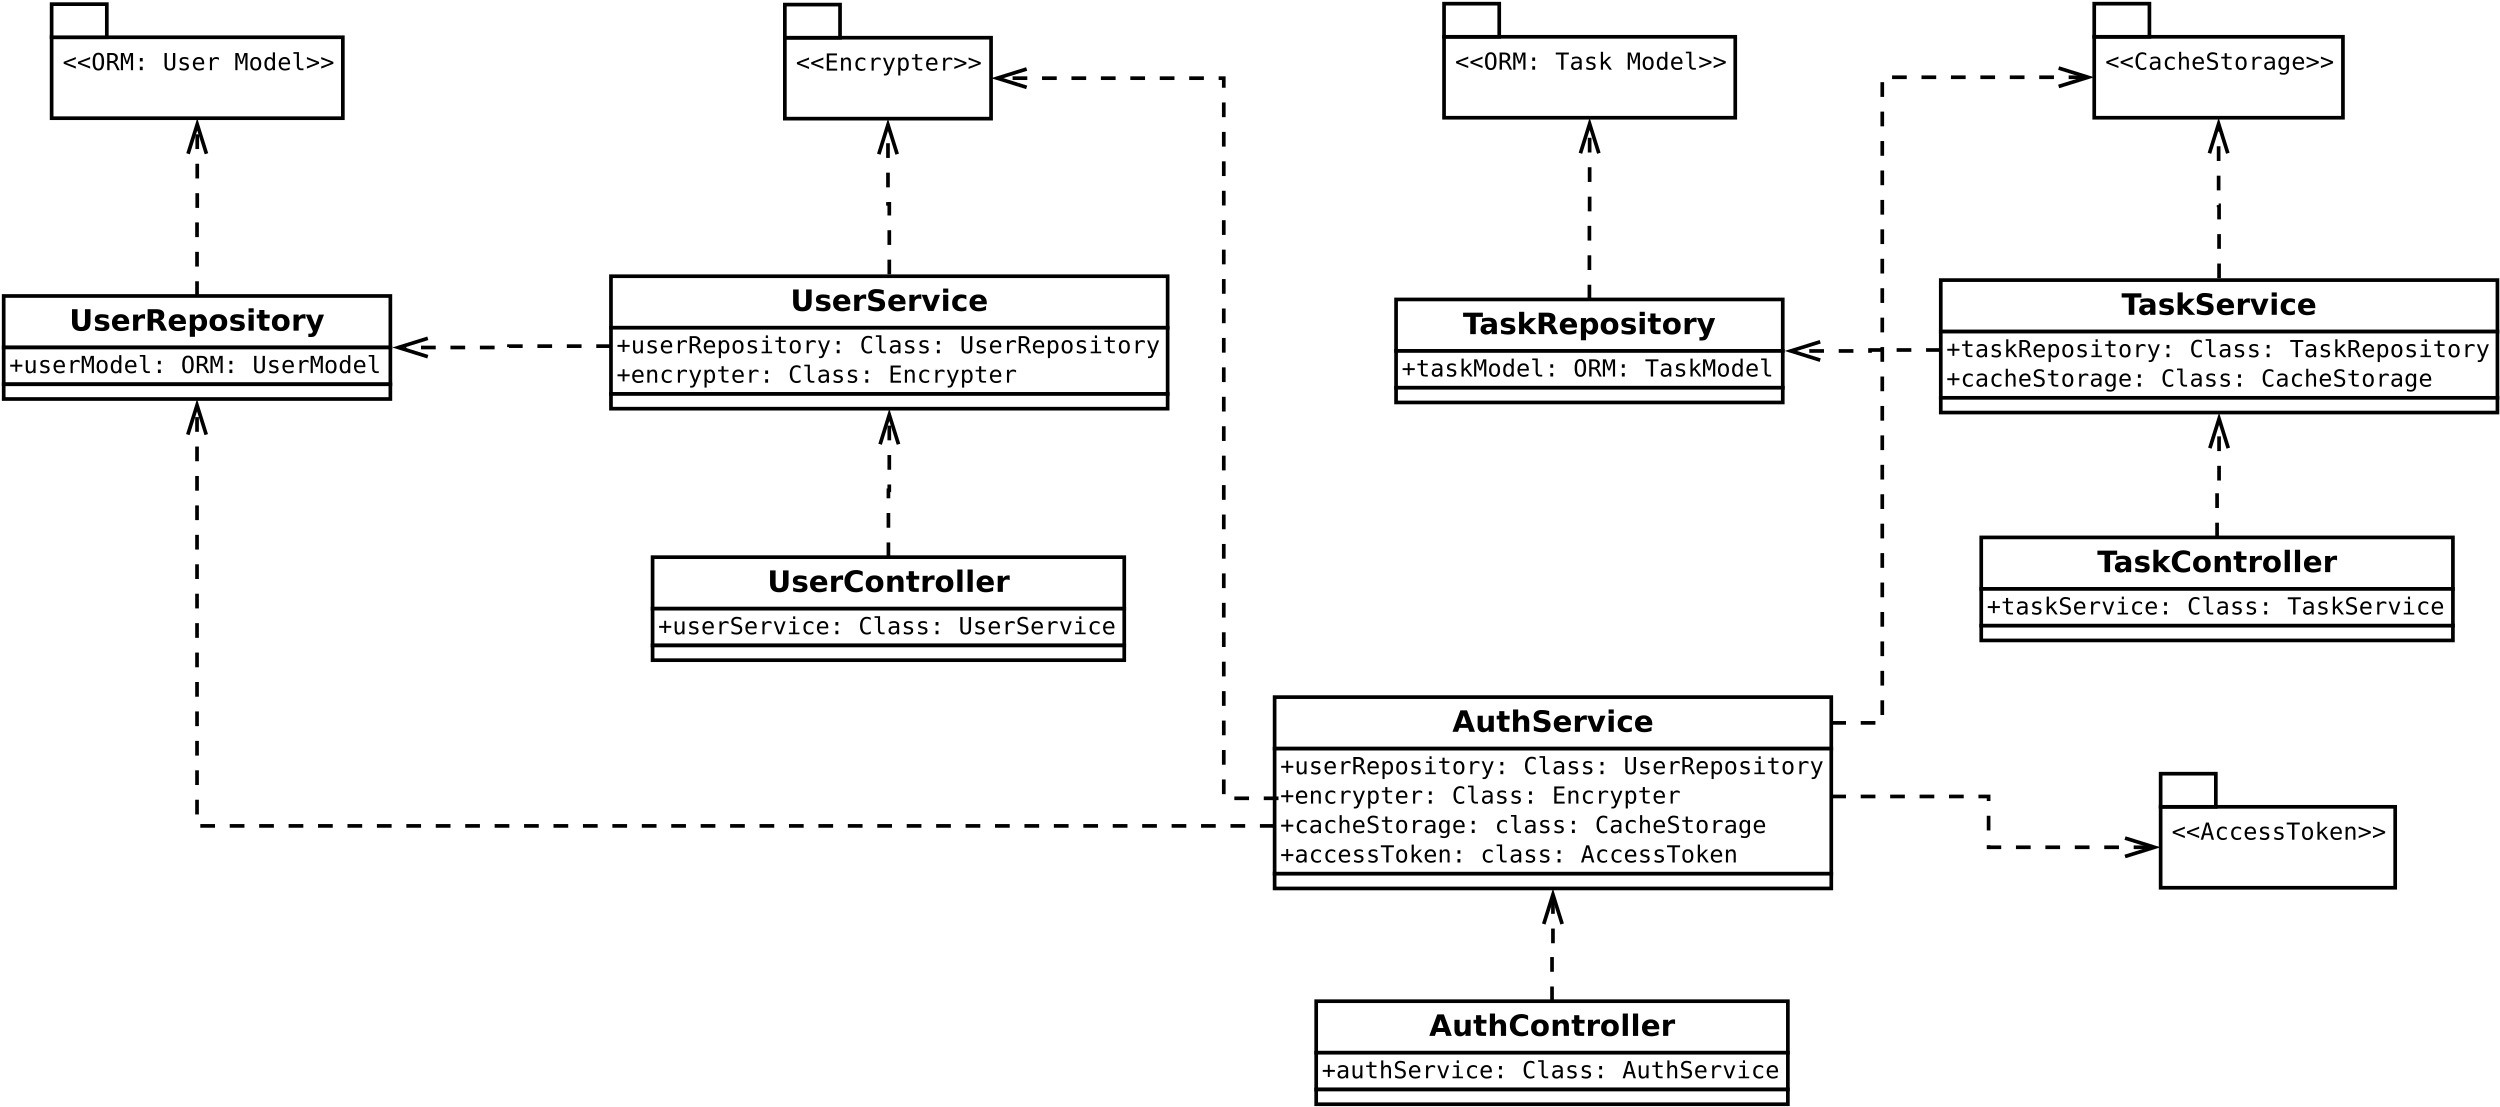 <?xml version="1.0" encoding="UTF-8"?>
<svg xmlns="http://www.w3.org/2000/svg" xmlns:xlink="http://www.w3.org/1999/xlink" width="1359pt" height="602pt" viewBox="0 0 1359 602" version="1.1">
<defs>
<g>
<symbol overflow="visible" id="glyph0-0">
<path style="stroke:none;" d="M 0.797 2.828 L 0.797 -11.281 L 8.797 -11.281 L 8.797 2.828 Z M 1.703 1.938 L 7.906 1.938 L 7.906 -10.391 L 1.703 -10.391 Z M 1.703 1.938 "/>
</symbol>
<symbol overflow="visible" id="glyph0-1">
<path style="stroke:none;" d="M 1.469 -11.672 L 4.484 -11.672 L 4.484 -4.672 C 4.484 -3.711 4.641 -3.023 4.953 -2.609 C 5.266 -2.191 5.781 -1.984 6.5 -1.984 C 7.219 -1.984 7.734 -2.191 8.047 -2.609 C 8.359 -3.023 8.516 -3.711 8.516 -4.672 L 8.516 -11.672 L 11.531 -11.672 L 11.531 -4.672 C 11.531 -3.023 11.113 -1.797 10.281 -0.984 C 9.457 -0.172 8.195 0.234 6.5 0.234 C 4.801 0.234 3.535 -0.172 2.703 -0.984 C 1.879 -1.797 1.469 -3.023 1.469 -4.672 Z M 1.469 -11.672 "/>
</symbol>
<symbol overflow="visible" id="glyph0-2">
<path style="stroke:none;" d="M 8.188 -8.484 L 8.188 -6.359 C 7.582 -6.609 7 -6.797 6.438 -6.922 C 5.883 -7.047 5.363 -7.109 4.875 -7.109 C 4.344 -7.109 3.945 -7.039 3.688 -6.906 C 3.426 -6.77 3.297 -6.566 3.297 -6.297 C 3.297 -6.066 3.395 -5.891 3.594 -5.766 C 3.789 -5.648 4.141 -5.566 4.641 -5.516 L 5.141 -5.438 C 6.566 -5.258 7.523 -4.961 8.016 -4.547 C 8.516 -4.129 8.766 -3.473 8.766 -2.578 C 8.766 -1.648 8.422 -0.945 7.734 -0.469 C 7.047 0 6.02 0.234 4.656 0.234 C 4.082 0.234 3.484 0.188 2.859 0.094 C 2.242 0 1.613 -0.141 0.969 -0.328 L 0.969 -2.453 C 1.52 -2.18 2.086 -1.977 2.672 -1.844 C 3.266 -1.707 3.863 -1.641 4.469 -1.641 C 5.008 -1.641 5.414 -1.711 5.688 -1.859 C 5.969 -2.016 6.109 -2.238 6.109 -2.531 C 6.109 -2.781 6.016 -2.969 5.828 -3.094 C 5.641 -3.219 5.258 -3.312 4.688 -3.375 L 4.203 -3.438 C 2.953 -3.594 2.078 -3.879 1.578 -4.297 C 1.078 -4.723 0.828 -5.367 0.828 -6.234 C 0.828 -7.16 1.145 -7.848 1.781 -8.297 C 2.414 -8.742 3.391 -8.969 4.703 -8.969 C 5.223 -8.969 5.766 -8.926 6.328 -8.844 C 6.898 -8.77 7.52 -8.648 8.188 -8.484 Z M 8.188 -8.484 "/>
</symbol>
<symbol overflow="visible" id="glyph0-3">
<path style="stroke:none;" d="M 10.078 -4.406 L 10.078 -3.609 L 3.547 -3.609 C 3.609 -2.953 3.844 -2.457 4.25 -2.125 C 4.656 -1.801 5.223 -1.641 5.953 -1.641 C 6.547 -1.641 7.148 -1.723 7.766 -1.891 C 8.379 -2.066 9.016 -2.332 9.672 -2.688 L 9.672 -0.531 C 9.004 -0.281 8.336 -0.094 7.672 0.031 C 7.016 0.164 6.359 0.234 5.703 0.234 C 4.117 0.234 2.883 -0.164 2 -0.969 C 1.125 -1.781 0.688 -2.914 0.688 -4.375 C 0.688 -5.801 1.117 -6.922 1.984 -7.734 C 2.848 -8.555 4.035 -8.969 5.547 -8.969 C 6.922 -8.969 8.02 -8.551 8.844 -7.719 C 9.664 -6.895 10.078 -5.789 10.078 -4.406 Z M 7.203 -5.328 C 7.203 -5.859 7.047 -6.285 6.734 -6.609 C 6.43 -6.941 6.031 -7.109 5.531 -7.109 C 4.988 -7.109 4.547 -6.953 4.203 -6.641 C 3.867 -6.336 3.66 -5.898 3.578 -5.328 Z M 7.203 -5.328 "/>
</symbol>
<symbol overflow="visible" id="glyph0-4">
<path style="stroke:none;" d="M 7.844 -6.375 C 7.602 -6.488 7.359 -6.57 7.109 -6.625 C 6.867 -6.676 6.629 -6.703 6.391 -6.703 C 5.672 -6.703 5.113 -6.473 4.719 -6.016 C 4.332 -5.555 4.141 -4.895 4.141 -4.031 L 4.141 0 L 1.344 0 L 1.344 -8.75 L 4.141 -8.75 L 4.141 -7.312 C 4.504 -7.883 4.914 -8.301 5.375 -8.562 C 5.844 -8.832 6.406 -8.969 7.062 -8.969 C 7.156 -8.969 7.254 -8.961 7.359 -8.953 C 7.473 -8.941 7.633 -8.926 7.844 -8.906 Z M 7.844 -6.375 "/>
</symbol>
<symbol overflow="visible" id="glyph0-5">
<path style="stroke:none;" d="M 5.75 -6.5 C 6.375 -6.5 6.82 -6.613 7.094 -6.844 C 7.375 -7.082 7.516 -7.469 7.516 -8 C 7.516 -8.531 7.375 -8.91 7.094 -9.141 C 6.82 -9.367 6.375 -9.484 5.75 -9.484 L 4.484 -9.484 L 4.484 -6.5 Z M 4.484 -4.422 L 4.484 0 L 1.469 0 L 1.469 -11.672 L 6.062 -11.672 C 7.602 -11.672 8.727 -11.41 9.438 -10.891 C 10.156 -10.379 10.516 -9.566 10.516 -8.453 C 10.516 -7.68 10.328 -7.047 9.953 -6.547 C 9.586 -6.055 9.031 -5.691 8.281 -5.453 C 8.688 -5.359 9.051 -5.145 9.375 -4.812 C 9.707 -4.488 10.039 -3.988 10.375 -3.312 L 12 0 L 8.797 0 L 7.375 -2.906 C 7.094 -3.488 6.801 -3.883 6.5 -4.094 C 6.207 -4.312 5.816 -4.422 5.328 -4.422 Z M 4.484 -4.422 "/>
</symbol>
<symbol overflow="visible" id="glyph0-6">
<path style="stroke:none;" d="M 4.141 -1.266 L 4.141 3.328 L 1.344 3.328 L 1.344 -8.75 L 4.141 -8.75 L 4.141 -7.469 C 4.523 -7.977 4.953 -8.352 5.422 -8.594 C 5.891 -8.844 6.43 -8.969 7.047 -8.969 C 8.117 -8.969 9 -8.535 9.688 -7.672 C 10.383 -6.816 10.734 -5.719 10.734 -4.375 C 10.734 -3.02 10.383 -1.91 9.688 -1.047 C 9 -0.191 8.117 0.234 7.047 0.234 C 6.43 0.234 5.891 0.113 5.422 -0.125 C 4.953 -0.375 4.523 -0.754 4.141 -1.266 Z M 6 -6.938 C 5.406 -6.938 4.945 -6.711 4.625 -6.266 C 4.301 -5.828 4.141 -5.195 4.141 -4.375 C 4.141 -3.539 4.301 -2.906 4.625 -2.469 C 4.945 -2.031 5.406 -1.812 6 -1.812 C 6.602 -1.812 7.062 -2.031 7.375 -2.469 C 7.688 -2.906 7.844 -3.539 7.844 -4.375 C 7.844 -5.207 7.688 -5.844 7.375 -6.281 C 7.062 -6.719 6.602 -6.938 6 -6.938 Z M 6 -6.938 "/>
</symbol>
<symbol overflow="visible" id="glyph0-7">
<path style="stroke:none;" d="M 5.516 -6.969 C 4.891 -6.969 4.414 -6.742 4.094 -6.297 C 3.77 -5.848 3.609 -5.207 3.609 -4.375 C 3.609 -3.531 3.77 -2.883 4.094 -2.438 C 4.414 -2 4.891 -1.781 5.516 -1.781 C 6.117 -1.781 6.582 -2 6.906 -2.438 C 7.227 -2.883 7.391 -3.531 7.391 -4.375 C 7.391 -5.207 7.227 -5.848 6.906 -6.297 C 6.582 -6.742 6.117 -6.969 5.516 -6.969 Z M 5.516 -8.969 C 7.016 -8.969 8.188 -8.562 9.031 -7.75 C 9.883 -6.938 10.312 -5.812 10.312 -4.375 C 10.312 -2.938 9.883 -1.805 9.031 -0.984 C 8.188 -0.172 7.016 0.234 5.516 0.234 C 4.004 0.234 2.82 -0.172 1.969 -0.984 C 1.113 -1.805 0.688 -2.938 0.688 -4.375 C 0.688 -5.812 1.113 -6.938 1.969 -7.75 C 2.82 -8.562 4.004 -8.969 5.516 -8.969 Z M 5.516 -8.969 "/>
</symbol>
<symbol overflow="visible" id="glyph0-8">
<path style="stroke:none;" d="M 1.344 -8.75 L 4.141 -8.75 L 4.141 0 L 1.344 0 Z M 1.344 -12.156 L 4.141 -12.156 L 4.141 -9.875 L 1.344 -9.875 Z M 1.344 -12.156 "/>
</symbol>
<symbol overflow="visible" id="glyph0-9">
<path style="stroke:none;" d="M 4.406 -11.234 L 4.406 -8.75 L 7.281 -8.75 L 7.281 -6.75 L 4.406 -6.75 L 4.406 -3.047 C 4.406 -2.641 4.484 -2.363 4.641 -2.219 C 4.805 -2.07 5.129 -2 5.609 -2 L 7.047 -2 L 7.047 0 L 4.641 0 C 3.535 0 2.754 -0.227 2.297 -0.688 C 1.836 -1.156 1.609 -1.941 1.609 -3.047 L 1.609 -6.75 L 0.219 -6.75 L 0.219 -8.75 L 1.609 -8.75 L 1.609 -11.234 Z M 4.406 -11.234 "/>
</symbol>
<symbol overflow="visible" id="glyph0-10">
<path style="stroke:none;" d="M 0.203 -8.75 L 3 -8.75 L 5.344 -2.812 L 7.344 -8.75 L 10.141 -8.75 L 6.469 0.828 C 6.094 1.805 5.66 2.488 5.172 2.875 C 4.68 3.258 4.031 3.453 3.219 3.453 L 1.609 3.453 L 1.609 1.625 L 2.484 1.625 C 2.953 1.625 3.297 1.547 3.516 1.391 C 3.734 1.242 3.898 0.973 4.016 0.578 L 4.094 0.344 Z M 0.203 -8.75 "/>
</symbol>
<symbol overflow="visible" id="glyph0-11">
<path style="stroke:none;" d="M 9.594 -11.297 L 9.594 -8.828 C 8.945 -9.117 8.316 -9.336 7.703 -9.484 C 7.098 -9.629 6.523 -9.703 5.984 -9.703 C 5.266 -9.703 4.734 -9.602 4.391 -9.406 C 4.047 -9.207 3.875 -8.898 3.875 -8.484 C 3.875 -8.172 3.988 -7.926 4.219 -7.75 C 4.457 -7.57 4.879 -7.422 5.484 -7.297 L 6.766 -7.047 C 8.066 -6.785 8.988 -6.391 9.531 -5.859 C 10.082 -5.328 10.359 -4.57 10.359 -3.594 C 10.359 -2.301 9.973 -1.336 9.203 -0.703 C 8.441 -0.078 7.281 0.234 5.719 0.234 C 4.977 0.234 4.234 0.16 3.484 0.016 C 2.742 -0.129 2 -0.336 1.25 -0.609 L 1.25 -3.156 C 2 -2.758 2.719 -2.457 3.406 -2.25 C 4.102 -2.051 4.773 -1.953 5.422 -1.953 C 6.078 -1.953 6.578 -2.062 6.922 -2.281 C 7.273 -2.5 7.453 -2.812 7.453 -3.219 C 7.453 -3.582 7.332 -3.863 7.094 -4.062 C 6.863 -4.258 6.395 -4.438 5.688 -4.594 L 4.516 -4.859 C 3.348 -5.109 2.492 -5.504 1.953 -6.047 C 1.422 -6.598 1.156 -7.336 1.156 -8.266 C 1.156 -9.422 1.531 -10.312 2.281 -10.938 C 3.031 -11.562 4.109 -11.875 5.516 -11.875 C 6.148 -11.875 6.805 -11.828 7.484 -11.734 C 8.16 -11.641 8.863 -11.492 9.594 -11.297 Z M 9.594 -11.297 "/>
</symbol>
<symbol overflow="visible" id="glyph0-12">
<path style="stroke:none;" d="M 0.25 -8.75 L 3.047 -8.75 L 5.219 -2.703 L 7.391 -8.75 L 10.203 -8.75 L 6.75 0 L 3.688 0 Z M 0.25 -8.75 "/>
</symbol>
<symbol overflow="visible" id="glyph0-13">
<path style="stroke:none;" d="M 8.422 -8.484 L 8.422 -6.203 C 8.035 -6.461 7.648 -6.656 7.266 -6.781 C 6.891 -6.906 6.492 -6.969 6.078 -6.969 C 5.297 -6.969 4.688 -6.738 4.25 -6.281 C 3.82 -5.82 3.609 -5.188 3.609 -4.375 C 3.609 -3.551 3.82 -2.91 4.25 -2.453 C 4.688 -2.004 5.297 -1.781 6.078 -1.781 C 6.516 -1.781 6.93 -1.844 7.328 -1.969 C 7.723 -2.102 8.086 -2.297 8.422 -2.547 L 8.422 -0.266 C 7.984 -0.098 7.535 0.023 7.078 0.109 C 6.629 0.191 6.18 0.234 5.734 0.234 C 4.148 0.234 2.91 -0.172 2.016 -0.984 C 1.129 -1.797 0.688 -2.926 0.688 -4.375 C 0.688 -5.812 1.129 -6.938 2.016 -7.75 C 2.91 -8.562 4.148 -8.969 5.734 -8.969 C 6.191 -8.969 6.641 -8.926 7.078 -8.844 C 7.523 -8.758 7.973 -8.641 8.422 -8.484 Z M 8.422 -8.484 "/>
</symbol>
<symbol overflow="visible" id="glyph0-14">
<path style="stroke:none;" d="M 10.719 -0.641 C 10.164 -0.359 9.586 -0.145 8.984 0 C 8.391 0.156 7.77 0.234 7.125 0.234 C 5.176 0.234 3.633 -0.305 2.5 -1.391 C 1.363 -2.484 0.797 -3.961 0.797 -5.828 C 0.797 -7.691 1.363 -9.164 2.5 -10.25 C 3.633 -11.332 5.176 -11.875 7.125 -11.875 C 7.77 -11.875 8.391 -11.801 8.984 -11.656 C 9.586 -11.508 10.164 -11.297 10.719 -11.016 L 10.719 -8.594 C 10.164 -8.977 9.617 -9.258 9.078 -9.438 C 8.535 -9.613 7.961 -9.703 7.359 -9.703 C 6.285 -9.703 5.441 -9.359 4.828 -8.672 C 4.211 -7.984 3.906 -7.035 3.906 -5.828 C 3.906 -4.617 4.211 -3.672 4.828 -2.984 C 5.441 -2.297 6.285 -1.953 7.359 -1.953 C 7.961 -1.953 8.535 -2.039 9.078 -2.219 C 9.617 -2.395 10.164 -2.676 10.719 -3.062 Z M 10.719 -0.641 "/>
</symbol>
<symbol overflow="visible" id="glyph0-15">
<path style="stroke:none;" d="M 10.141 -5.328 L 10.141 0 L 7.328 0 L 7.328 -4.078 C 7.328 -4.836 7.312 -5.359 7.281 -5.641 C 7.25 -5.93 7.191 -6.145 7.109 -6.281 C 6.992 -6.457 6.844 -6.598 6.656 -6.703 C 6.469 -6.805 6.254 -6.859 6.016 -6.859 C 5.43 -6.859 4.973 -6.629 4.641 -6.172 C 4.305 -5.723 4.141 -5.102 4.141 -4.312 L 4.141 0 L 1.344 0 L 1.344 -8.75 L 4.141 -8.75 L 4.141 -7.469 C 4.566 -7.977 5.016 -8.352 5.484 -8.594 C 5.961 -8.844 6.488 -8.969 7.062 -8.969 C 8.07 -8.969 8.836 -8.656 9.359 -8.031 C 9.879 -7.414 10.141 -6.516 10.141 -5.328 Z M 10.141 -5.328 "/>
</symbol>
<symbol overflow="visible" id="glyph0-16">
<path style="stroke:none;" d="M 1.344 -12.156 L 4.141 -12.156 L 4.141 0 L 1.344 0 Z M 1.344 -12.156 "/>
</symbol>
<symbol overflow="visible" id="glyph0-17">
<path style="stroke:none;" d="M 0.078 -11.672 L 10.828 -11.672 L 10.828 -9.391 L 6.969 -9.391 L 6.969 0 L 3.953 0 L 3.953 -9.391 L 0.078 -9.391 Z M 0.078 -11.672 "/>
</symbol>
<symbol overflow="visible" id="glyph0-18">
<path style="stroke:none;" d="M 5.266 -3.938 C 4.68 -3.938 4.242 -3.836 3.953 -3.641 C 3.66 -3.441 3.516 -3.148 3.516 -2.766 C 3.516 -2.41 3.629 -2.133 3.859 -1.938 C 4.098 -1.738 4.43 -1.641 4.859 -1.641 C 5.379 -1.641 5.816 -1.828 6.172 -2.203 C 6.535 -2.578 6.719 -3.051 6.719 -3.625 L 6.719 -3.938 Z M 9.547 -5 L 9.547 0 L 6.719 0 L 6.719 -1.297 C 6.344 -0.766 5.922 -0.375 5.453 -0.125 C 4.984 0.113 4.414 0.234 3.75 0.234 C 2.844 0.234 2.102 -0.031 1.531 -0.562 C 0.969 -1.094 0.688 -1.781 0.688 -2.625 C 0.688 -3.656 1.039 -4.41 1.75 -4.891 C 2.457 -5.367 3.566 -5.609 5.078 -5.609 L 6.719 -5.609 L 6.719 -5.828 C 6.719 -6.266 6.539 -6.586 6.188 -6.797 C 5.844 -7.004 5.301 -7.109 4.562 -7.109 C 3.969 -7.109 3.41 -7.047 2.891 -6.922 C 2.379 -6.805 1.898 -6.629 1.453 -6.391 L 1.453 -8.516 C 2.055 -8.66 2.66 -8.77 3.266 -8.844 C 3.867 -8.926 4.473 -8.969 5.078 -8.969 C 6.648 -8.969 7.785 -8.656 8.484 -8.031 C 9.191 -7.406 9.547 -6.395 9.547 -5 Z M 9.547 -5 "/>
</symbol>
<symbol overflow="visible" id="glyph0-19">
<path style="stroke:none;" d="M 1.344 -12.156 L 4.141 -12.156 L 4.141 -5.547 L 7.359 -8.75 L 10.609 -8.75 L 6.344 -4.734 L 10.953 0 L 7.562 0 L 4.141 -3.656 L 4.141 0 L 1.344 0 Z M 1.344 -12.156 "/>
</symbol>
<symbol overflow="visible" id="glyph0-20">
<path style="stroke:none;" d="M 8.547 -2.125 L 3.844 -2.125 L 3.109 0 L 0.078 0 L 4.406 -11.672 L 7.984 -11.672 L 12.312 0 L 9.281 0 Z M 4.594 -4.297 L 7.797 -4.297 L 6.203 -8.938 Z M 4.594 -4.297 "/>
</symbol>
<symbol overflow="visible" id="glyph0-21">
<path style="stroke:none;" d="M 1.25 -3.406 L 1.25 -8.75 L 4.062 -8.75 L 4.062 -7.875 C 4.062 -7.406 4.055 -6.812 4.047 -6.094 C 4.047 -5.375 4.047 -4.895 4.047 -4.656 C 4.047 -3.957 4.062 -3.453 4.094 -3.141 C 4.133 -2.828 4.203 -2.602 4.297 -2.469 C 4.41 -2.281 4.555 -2.133 4.734 -2.031 C 4.922 -1.938 5.133 -1.891 5.375 -1.891 C 5.957 -1.891 6.414 -2.113 6.75 -2.562 C 7.082 -3.008 7.25 -3.633 7.25 -4.438 L 7.25 -8.75 L 10.047 -8.75 L 10.047 0 L 7.25 0 L 7.25 -1.266 C 6.832 -0.754 6.383 -0.375 5.906 -0.125 C 5.438 0.113 4.922 0.234 4.359 0.234 C 3.348 0.234 2.578 -0.078 2.047 -0.703 C 1.516 -1.328 1.25 -2.227 1.25 -3.406 Z M 1.25 -3.406 "/>
</symbol>
<symbol overflow="visible" id="glyph0-22">
<path style="stroke:none;" d="M 10.141 -5.328 L 10.141 0 L 7.328 0 L 7.328 -4.062 C 7.328 -4.832 7.312 -5.359 7.281 -5.641 C 7.25 -5.93 7.191 -6.145 7.109 -6.281 C 6.992 -6.457 6.844 -6.598 6.656 -6.703 C 6.469 -6.805 6.254 -6.859 6.016 -6.859 C 5.43 -6.859 4.973 -6.629 4.641 -6.172 C 4.305 -5.723 4.141 -5.102 4.141 -4.312 L 4.141 0 L 1.344 0 L 1.344 -12.156 L 4.141 -12.156 L 4.141 -7.469 C 4.566 -7.977 5.016 -8.352 5.484 -8.594 C 5.961 -8.844 6.488 -8.969 7.062 -8.969 C 8.07 -8.969 8.836 -8.656 9.359 -8.031 C 9.879 -7.414 10.141 -6.516 10.141 -5.328 Z M 10.141 -5.328 "/>
</symbol>
<symbol overflow="visible" id="glyph1-0">
<path style="stroke:none;" d="M 0.656 2.266 L 0.656 -9.016 L 7.047 -9.016 L 7.047 2.266 Z M 1.375 1.547 L 6.344 1.547 L 6.344 -8.297 L 1.375 -8.297 Z M 1.375 1.547 "/>
</symbol>
<symbol overflow="visible" id="glyph1-1">
<path style="stroke:none;" d="M 4.375 -7.312 L 4.375 -4.547 L 7.156 -4.547 L 7.156 -3.484 L 4.375 -3.484 L 4.375 -0.703 L 3.328 -0.703 L 3.328 -3.484 L 0.547 -3.484 L 0.547 -4.547 L 3.328 -4.547 L 3.328 -7.312 Z M 4.375 -7.312 "/>
</symbol>
<symbol overflow="visible" id="glyph1-2">
<path style="stroke:none;" d="M 1.219 -2.656 L 1.219 -6.984 L 2.375 -6.984 L 2.375 -2.656 C 2.375 -2.02 2.484 -1.551 2.703 -1.25 C 2.922 -0.957 3.266 -0.812 3.734 -0.812 C 4.273 -0.812 4.688 -1.004 4.969 -1.391 C 5.258 -1.773 5.406 -2.32 5.406 -3.031 L 5.406 -6.984 L 6.562 -6.984 L 6.562 0 L 5.406 0 L 5.406 -1.047 C 5.207 -0.641 4.93 -0.332 4.578 -0.125 C 4.223 0.082 3.812 0.188 3.344 0.188 C 2.625 0.188 2.086 -0.047 1.734 -0.516 C 1.391 -0.984 1.219 -1.695 1.219 -2.656 Z M 1.219 -2.656 "/>
</symbol>
<symbol overflow="visible" id="glyph1-3">
<path style="stroke:none;" d="M 6.078 -6.75 L 6.078 -5.625 C 5.754 -5.82 5.426 -5.969 5.094 -6.062 C 4.758 -6.156 4.414 -6.203 4.062 -6.203 C 3.539 -6.203 3.148 -6.117 2.891 -5.953 C 2.641 -5.785 2.516 -5.531 2.516 -5.188 C 2.516 -4.875 2.609 -4.641 2.797 -4.484 C 2.992 -4.328 3.473 -4.176 4.234 -4.031 L 4.703 -3.938 C 5.273 -3.832 5.707 -3.617 6 -3.297 C 6.289 -2.973 6.438 -2.551 6.438 -2.031 C 6.438 -1.332 6.191 -0.785 5.703 -0.391 C 5.211 -0.004 4.531 0.188 3.656 0.188 C 3.301 0.188 2.938 0.148 2.562 0.078 C 2.188 0.004 1.773 -0.102 1.328 -0.25 L 1.328 -1.438 C 1.754 -1.219 2.164 -1.051 2.562 -0.938 C 2.957 -0.832 3.328 -0.781 3.672 -0.781 C 4.18 -0.781 4.578 -0.883 4.859 -1.094 C 5.141 -1.301 5.281 -1.586 5.281 -1.953 C 5.281 -2.484 4.77 -2.852 3.75 -3.062 L 3.688 -3.078 L 3.266 -3.156 C 2.598 -3.289 2.113 -3.508 1.812 -3.812 C 1.508 -4.125 1.359 -4.539 1.359 -5.062 C 1.359 -5.738 1.582 -6.258 2.031 -6.625 C 2.488 -6.988 3.141 -7.172 3.984 -7.172 C 4.359 -7.172 4.719 -7.133 5.062 -7.062 C 5.406 -6.988 5.742 -6.883 6.078 -6.75 Z M 6.078 -6.75 "/>
</symbol>
<symbol overflow="visible" id="glyph1-4">
<path style="stroke:none;" d="M 6.953 -3.781 L 6.953 -3.219 L 1.969 -3.219 L 1.969 -3.188 C 1.969 -2.426 2.164 -1.836 2.562 -1.422 C 2.957 -1.004 3.52 -0.797 4.25 -0.797 C 4.613 -0.797 4.992 -0.852 5.391 -0.969 C 5.797 -1.082 6.223 -1.258 6.672 -1.5 L 6.672 -0.359 C 6.242 -0.18 5.828 -0.047 5.422 0.047 C 5.016 0.141 4.617 0.188 4.234 0.188 C 3.148 0.188 2.301 -0.141 1.688 -0.797 C 1.07 -1.453 0.766 -2.352 0.766 -3.5 C 0.766 -4.613 1.062 -5.504 1.656 -6.172 C 2.258 -6.836 3.062 -7.172 4.062 -7.172 C 4.957 -7.172 5.66 -6.867 6.172 -6.266 C 6.691 -5.66 6.953 -4.832 6.953 -3.781 Z M 5.797 -4.125 C 5.785 -4.801 5.629 -5.312 5.328 -5.656 C 5.023 -6.008 4.586 -6.188 4.016 -6.188 C 3.461 -6.188 3.004 -6.004 2.641 -5.641 C 2.285 -5.273 2.078 -4.77 2.016 -4.125 Z M 5.797 -4.125 "/>
</symbol>
<symbol overflow="visible" id="glyph1-5">
<path style="stroke:none;" d="M 7.219 -5.562 C 6.969 -5.75 6.719 -5.883 6.469 -5.969 C 6.219 -6.062 5.938 -6.109 5.625 -6.109 C 4.914 -6.109 4.367 -5.879 3.984 -5.422 C 3.609 -4.973 3.422 -4.328 3.422 -3.484 L 3.422 0 L 2.266 0 L 2.266 -7 L 3.422 -7 L 3.422 -5.625 C 3.609 -6.125 3.898 -6.504 4.297 -6.766 C 4.703 -7.035 5.176 -7.172 5.719 -7.172 C 6 -7.172 6.258 -7.133 6.5 -7.062 C 6.75 -6.988 6.988 -6.879 7.219 -6.734 Z M 7.219 -5.562 "/>
</symbol>
<symbol overflow="visible" id="glyph1-6">
<path style="stroke:none;" d="M 0.531 -9.328 L 2.219 -9.328 L 3.844 -4.578 L 5.469 -9.328 L 7.156 -9.328 L 7.156 0 L 5.984 0 L 5.984 -8.234 L 4.328 -3.328 L 3.375 -3.328 L 1.703 -8.234 L 1.703 0 L 0.531 0 Z M 0.531 -9.328 "/>
</symbol>
<symbol overflow="visible" id="glyph1-7">
<path style="stroke:none;" d="M 3.844 -6.188 C 3.258 -6.188 2.816 -5.957 2.516 -5.5 C 2.223 -5.051 2.078 -4.383 2.078 -3.5 C 2.078 -2.602 2.223 -1.926 2.516 -1.469 C 2.816 -1.02 3.258 -0.797 3.844 -0.797 C 4.438 -0.797 4.879 -1.02 5.172 -1.469 C 5.473 -1.926 5.625 -2.602 5.625 -3.5 C 5.625 -4.383 5.473 -5.051 5.172 -5.5 C 4.879 -5.957 4.438 -6.188 3.844 -6.188 Z M 3.844 -7.172 C 4.82 -7.172 5.566 -6.852 6.078 -6.219 C 6.586 -5.594 6.844 -4.688 6.844 -3.5 C 6.844 -2.301 6.586 -1.383 6.078 -0.75 C 5.566 -0.125 4.82 0.188 3.844 0.188 C 2.875 0.188 2.133 -0.125 1.625 -0.75 C 1.113 -1.383 0.859 -2.301 0.859 -3.5 C 0.859 -4.688 1.113 -5.594 1.625 -6.219 C 2.133 -6.852 2.875 -7.172 3.844 -7.172 Z M 3.844 -7.172 "/>
</symbol>
<symbol overflow="visible" id="glyph1-8">
<path style="stroke:none;" d="M 5.359 -6.109 L 5.359 -9.719 L 6.516 -9.719 L 6.516 0 L 5.359 0 L 5.359 -0.875 C 5.172 -0.531 4.914 -0.266 4.594 -0.078 C 4.281 0.098 3.914 0.188 3.5 0.188 C 2.645 0.188 1.973 -0.141 1.484 -0.797 C 1.004 -1.453 0.766 -2.359 0.766 -3.516 C 0.766 -4.648 1.008 -5.539 1.5 -6.188 C 1.988 -6.844 2.656 -7.172 3.5 -7.172 C 3.914 -7.172 4.285 -7.078 4.609 -6.891 C 4.93 -6.711 5.18 -6.453 5.359 -6.109 Z M 1.984 -3.5 C 1.984 -2.602 2.125 -1.926 2.406 -1.469 C 2.688 -1.02 3.102 -0.797 3.656 -0.797 C 4.219 -0.797 4.641 -1.023 4.922 -1.484 C 5.211 -1.941 5.359 -2.613 5.359 -3.5 C 5.359 -4.383 5.211 -5.051 4.922 -5.5 C 4.641 -5.957 4.219 -6.188 3.656 -6.188 C 3.102 -6.188 2.688 -5.957 2.406 -5.5 C 2.125 -5.051 1.984 -4.383 1.984 -3.5 Z M 1.984 -3.5 "/>
</symbol>
<symbol overflow="visible" id="glyph1-9">
<path style="stroke:none;" d="M 4 -2.531 C 4 -2.02 4.094 -1.629 4.281 -1.359 C 4.469 -1.098 4.75 -0.969 5.125 -0.969 L 6.453 -0.969 L 6.453 0 L 5 0 C 4.312 0 3.781 -0.219 3.406 -0.656 C 3.031 -1.102 2.844 -1.727 2.844 -2.531 L 2.844 -8.891 L 1 -8.891 L 1 -9.797 L 4 -9.797 Z M 4 -2.531 "/>
</symbol>
<symbol overflow="visible" id="glyph1-10">
<path style="stroke:none;" d="M 3.062 -6.641 L 4.625 -6.641 L 4.625 -4.75 L 3.062 -4.75 Z M 3.062 -1.906 L 4.625 -1.906 L 4.625 0 L 3.062 0 Z M 3.062 -1.906 "/>
</symbol>
<symbol overflow="visible" id="glyph1-11">
<path style="stroke:none;" d=""/>
</symbol>
<symbol overflow="visible" id="glyph1-12">
<path style="stroke:none;" d="M 5.656 -4.656 C 5.656 -6.02 5.516 -6.992 5.234 -7.578 C 4.953 -8.172 4.488 -8.469 3.844 -8.469 C 3.207 -8.469 2.75 -8.172 2.469 -7.578 C 2.188 -6.992 2.047 -6.02 2.047 -4.656 C 2.047 -3.289 2.188 -2.312 2.469 -1.719 C 2.75 -1.133 3.207 -0.844 3.844 -0.844 C 4.488 -0.844 4.953 -1.133 5.234 -1.719 C 5.516 -2.301 5.656 -3.281 5.656 -4.656 Z M 6.969 -4.656 C 6.969 -3.031 6.711 -1.816 6.203 -1.016 C 5.691 -0.211 4.906 0.188 3.844 0.188 C 2.789 0.188 2.008 -0.207 1.5 -1 C 0.988 -1.801 0.734 -3.02 0.734 -4.656 C 0.734 -6.281 0.988 -7.492 1.5 -8.297 C 2.02 -9.098 2.801 -9.5 3.844 -9.5 C 4.906 -9.5 5.691 -9.098 6.203 -8.297 C 6.711 -7.492 6.969 -6.281 6.969 -4.656 Z M 6.969 -4.656 "/>
</symbol>
<symbol overflow="visible" id="glyph1-13">
<path style="stroke:none;" d="M 4.75 -4.406 C 5.07 -4.32 5.348 -4.164 5.578 -3.938 C 5.805 -3.707 6.094 -3.242 6.438 -2.547 L 7.703 0 L 6.344 0 L 5.234 -2.359 C 4.91 -3.023 4.617 -3.453 4.359 -3.641 C 4.109 -3.836 3.781 -3.938 3.375 -3.938 L 2.156 -3.938 L 2.156 0 L 0.891 0 L 0.891 -9.328 L 3.5 -9.328 C 4.52 -9.328 5.301 -9.094 5.844 -8.625 C 6.395 -8.164 6.672 -7.5 6.672 -6.625 C 6.672 -6.008 6.5 -5.504 6.156 -5.109 C 5.82 -4.723 5.352 -4.488 4.75 -4.406 Z M 2.156 -8.297 L 2.156 -4.984 L 3.547 -4.984 C 4.148 -4.984 4.598 -5.117 4.891 -5.391 C 5.191 -5.66 5.344 -6.07 5.344 -6.625 C 5.344 -7.164 5.18 -7.578 4.859 -7.859 C 4.547 -8.148 4.094 -8.297 3.5 -8.297 Z M 2.156 -8.297 "/>
</symbol>
<symbol overflow="visible" id="glyph1-14">
<path style="stroke:none;" d="M 0.922 -3.578 L 0.922 -9.328 L 2.188 -9.328 L 2.188 -3 C 2.188 -2.551 2.195 -2.227 2.219 -2.031 C 2.25 -1.844 2.297 -1.695 2.359 -1.594 C 2.492 -1.344 2.688 -1.156 2.938 -1.031 C 3.188 -0.906 3.488 -0.844 3.844 -0.844 C 4.207 -0.844 4.516 -0.906 4.766 -1.031 C 5.016 -1.156 5.207 -1.344 5.344 -1.594 C 5.406 -1.695 5.445 -1.844 5.469 -2.031 C 5.5 -2.219 5.516 -2.539 5.516 -3 L 5.516 -9.328 L 6.781 -9.328 L 6.781 -3.578 C 6.781 -2.629 6.719 -1.953 6.594 -1.547 C 6.477 -1.141 6.273 -0.805 5.984 -0.547 C 5.711 -0.305 5.398 -0.125 5.047 0 C 4.691 0.125 4.289 0.188 3.844 0.188 C 3.406 0.188 3.008 0.125 2.656 0 C 2.301 -0.125 1.988 -0.305 1.719 -0.547 C 1.426 -0.805 1.219 -1.141 1.094 -1.547 C 0.977 -1.961 0.922 -2.641 0.922 -3.578 Z M 0.922 -3.578 "/>
</symbol>
<symbol overflow="visible" id="glyph1-15">
<path style="stroke:none;" d="M 7.156 -6 L 1.844 -4 L 7.156 -2.031 L 7.156 -0.875 L 0.547 -3.5 L 0.547 -4.531 L 7.156 -7.141 Z M 7.156 -6 "/>
</symbol>
<symbol overflow="visible" id="glyph1-16">
<path style="stroke:none;" d="M 0.547 -6 L 0.547 -7.141 L 7.156 -4.531 L 7.156 -3.5 L 0.547 -0.875 L 0.547 -2.031 L 5.859 -4 Z M 0.547 -6 "/>
</symbol>
<symbol overflow="visible" id="glyph1-17">
<path style="stroke:none;" d="M 2.344 -0.875 L 2.344 2.656 L 1.188 2.656 L 1.188 -7 L 2.344 -7 L 2.344 -6.109 C 2.531 -6.453 2.785 -6.711 3.109 -6.891 C 3.43 -7.078 3.801 -7.172 4.219 -7.172 C 5.062 -7.172 5.723 -6.844 6.203 -6.188 C 6.68 -5.531 6.922 -4.625 6.922 -3.469 C 6.922 -2.332 6.676 -1.438 6.188 -0.781 C 5.707 -0.133 5.051 0.188 4.219 0.188 C 3.789 0.188 3.414 0.098 3.094 -0.078 C 2.781 -0.266 2.531 -0.531 2.344 -0.875 Z M 5.719 -3.5 C 5.719 -4.383 5.578 -5.051 5.297 -5.5 C 5.016 -5.957 4.598 -6.188 4.047 -6.188 C 3.484 -6.188 3.055 -5.957 2.766 -5.5 C 2.484 -5.051 2.344 -4.383 2.344 -3.5 C 2.344 -2.613 2.484 -1.941 2.766 -1.484 C 3.055 -1.023 3.484 -0.797 4.047 -0.797 C 4.598 -0.797 5.016 -1.02 5.297 -1.469 C 5.578 -1.926 5.719 -2.602 5.719 -3.5 Z M 5.719 -3.5 "/>
</symbol>
<symbol overflow="visible" id="glyph1-18">
<path style="stroke:none;" d="M 1.594 -7 L 4.547 -7 L 4.547 -0.891 L 6.828 -0.891 L 6.828 0 L 1.109 0 L 1.109 -0.891 L 3.391 -0.891 L 3.391 -6.109 L 1.594 -6.109 Z M 3.391 -9.719 L 4.547 -9.719 L 4.547 -8.266 L 3.391 -8.266 Z M 3.391 -9.719 "/>
</symbol>
<symbol overflow="visible" id="glyph1-19">
<path style="stroke:none;" d="M 3.844 -8.984 L 3.844 -7 L 6.453 -7 L 6.453 -6.109 L 3.844 -6.109 L 3.844 -2.312 C 3.844 -1.789 3.938 -1.426 4.125 -1.219 C 4.32 -1.02 4.664 -0.922 5.156 -0.922 L 6.453 -0.922 L 6.453 0 L 5.047 0 C 4.18 0 3.57 -0.172 3.219 -0.516 C 2.863 -0.859 2.688 -1.457 2.688 -2.312 L 2.688 -6.109 L 0.812 -6.109 L 0.812 -7 L 2.688 -7 L 2.688 -8.984 Z M 3.844 -8.984 "/>
</symbol>
<symbol overflow="visible" id="glyph1-20">
<path style="stroke:none;" d="M 5.359 -2.25 C 5.172 -1.758 4.926 -1.117 4.625 -0.328 C 4.219 0.773 3.941 1.445 3.797 1.688 C 3.609 2.008 3.367 2.25 3.078 2.406 C 2.797 2.57 2.461 2.656 2.078 2.656 L 1.156 2.656 L 1.156 1.703 L 1.828 1.703 C 2.172 1.703 2.438 1.602 2.625 1.406 C 2.812 1.207 3.055 0.703 3.359 -0.109 L 0.656 -7 L 1.875 -7 L 3.938 -1.531 L 5.984 -7 L 7.203 -7 Z M 5.359 -2.25 "/>
</symbol>
<symbol overflow="visible" id="glyph1-21">
<path style="stroke:none;" d="M 6.703 -0.328 C 6.379 -0.16 6.051 -0.035 5.719 0.047 C 5.383 0.141 5.023 0.188 4.641 0.188 C 3.441 0.188 2.516 -0.234 1.859 -1.078 C 1.203 -1.93 0.875 -3.125 0.875 -4.656 C 0.875 -6.176 1.203 -7.363 1.859 -8.219 C 2.523 -9.07 3.453 -9.5 4.641 -9.5 C 5.023 -9.5 5.383 -9.453 5.719 -9.359 C 6.051 -9.273 6.379 -9.148 6.703 -8.984 L 6.703 -7.688 C 6.398 -7.945 6.07 -8.141 5.719 -8.266 C 5.363 -8.398 5.004 -8.469 4.641 -8.469 C 3.816 -8.469 3.203 -8.148 2.797 -7.516 C 2.391 -6.891 2.188 -5.938 2.188 -4.656 C 2.188 -3.383 2.391 -2.43 2.797 -1.797 C 3.203 -1.16 3.816 -0.844 4.641 -0.844 C 5.004 -0.844 5.363 -0.91 5.719 -1.047 C 6.07 -1.18 6.398 -1.375 6.703 -1.625 Z M 6.703 -0.328 "/>
</symbol>
<symbol overflow="visible" id="glyph1-22">
<path style="stroke:none;" d="M 4.391 -3.516 L 4 -3.516 C 3.332 -3.516 2.828 -3.395 2.484 -3.156 C 2.148 -2.926 1.984 -2.578 1.984 -2.109 C 1.984 -1.691 2.109 -1.363 2.359 -1.125 C 2.617 -0.895 2.973 -0.781 3.422 -0.781 C 4.055 -0.781 4.551 -1 4.906 -1.438 C 5.27 -1.875 5.457 -2.484 5.469 -3.266 L 5.469 -3.516 Z M 6.609 -4 L 6.609 0 L 5.469 0 L 5.469 -1.031 C 5.219 -0.613 4.906 -0.305 4.531 -0.109 C 4.156 0.086 3.703 0.188 3.172 0.188 C 2.461 0.188 1.895 -0.016 1.469 -0.422 C 1.039 -0.828 0.828 -1.363 0.828 -2.031 C 0.828 -2.812 1.086 -3.406 1.609 -3.812 C 2.141 -4.219 2.91 -4.422 3.922 -4.422 L 5.469 -4.422 L 5.469 -4.594 C 5.457 -5.156 5.312 -5.562 5.031 -5.812 C 4.758 -6.062 4.316 -6.188 3.703 -6.188 C 3.305 -6.188 2.906 -6.129 2.5 -6.016 C 2.102 -5.91 1.719 -5.75 1.344 -5.531 L 1.344 -6.672 C 1.77 -6.836 2.176 -6.961 2.562 -7.047 C 2.957 -7.129 3.336 -7.172 3.703 -7.172 C 4.273 -7.172 4.766 -7.082 5.172 -6.906 C 5.586 -6.738 5.926 -6.484 6.188 -6.141 C 6.344 -5.93 6.453 -5.672 6.516 -5.359 C 6.578 -5.055 6.609 -4.602 6.609 -4 Z M 6.609 -4 "/>
</symbol>
<symbol overflow="visible" id="glyph1-23">
<path style="stroke:none;" d="M 6.562 -4.344 L 6.562 0 L 5.406 0 L 5.406 -4.344 C 5.406 -4.969 5.297 -5.426 5.078 -5.719 C 4.859 -6.02 4.516 -6.172 4.047 -6.172 C 3.504 -6.172 3.086 -5.977 2.797 -5.594 C 2.516 -5.219 2.375 -4.672 2.375 -3.953 L 2.375 0 L 1.219 0 L 1.219 -7 L 2.375 -7 L 2.375 -5.953 C 2.57 -6.348 2.844 -6.648 3.188 -6.859 C 3.539 -7.066 3.957 -7.172 4.438 -7.172 C 5.156 -7.172 5.688 -6.938 6.031 -6.469 C 6.383 -6 6.562 -5.289 6.562 -4.344 Z M 6.562 -4.344 "/>
</symbol>
<symbol overflow="visible" id="glyph1-24">
<path style="stroke:none;" d="M 6.625 -0.359 C 6.32 -0.18 6.004 -0.047 5.672 0.047 C 5.348 0.141 5.016 0.188 4.672 0.188 C 3.586 0.188 2.738 -0.133 2.125 -0.781 C 1.52 -1.438 1.219 -2.344 1.219 -3.5 C 1.219 -4.645 1.52 -5.539 2.125 -6.188 C 2.738 -6.844 3.586 -7.172 4.672 -7.172 C 5.016 -7.172 5.344 -7.125 5.656 -7.031 C 5.977 -6.945 6.301 -6.812 6.625 -6.625 L 6.625 -5.422 C 6.32 -5.691 6.016 -5.883 5.703 -6 C 5.398 -6.125 5.055 -6.188 4.672 -6.188 C 3.953 -6.188 3.398 -5.953 3.016 -5.484 C 2.629 -5.023 2.438 -4.363 2.438 -3.5 C 2.438 -2.633 2.629 -1.969 3.016 -1.5 C 3.398 -1.031 3.953 -0.797 4.672 -0.797 C 5.078 -0.797 5.438 -0.852 5.75 -0.969 C 6.062 -1.094 6.352 -1.285 6.625 -1.547 Z M 6.625 -0.359 "/>
</symbol>
<symbol overflow="visible" id="glyph1-25">
<path style="stroke:none;" d="M 1.234 -9.328 L 6.766 -9.328 L 6.766 -8.266 L 2.5 -8.266 L 2.5 -5.5 L 6.578 -5.5 L 6.578 -4.438 L 2.5 -4.438 L 2.5 -1.062 L 6.891 -1.062 L 6.891 0 L 1.234 0 Z M 1.234 -9.328 "/>
</symbol>
<symbol overflow="visible" id="glyph1-26">
<path style="stroke:none;" d="M 6.328 -9.016 L 6.328 -7.734 C 5.941 -7.973 5.555 -8.156 5.172 -8.281 C 4.785 -8.406 4.395 -8.469 4 -8.469 C 3.406 -8.469 2.938 -8.328 2.594 -8.047 C 2.25 -7.773 2.078 -7.406 2.078 -6.938 C 2.078 -6.52 2.188 -6.203 2.406 -5.984 C 2.633 -5.773 3.062 -5.598 3.688 -5.453 L 4.344 -5.297 C 5.219 -5.098 5.852 -4.781 6.25 -4.344 C 6.656 -3.906 6.859 -3.305 6.859 -2.547 C 6.859 -1.66 6.582 -0.984 6.031 -0.516 C 5.488 -0.047 4.691 0.188 3.641 0.188 C 3.203 0.188 2.758 0.141 2.312 0.047 C 1.875 -0.047 1.43 -0.188 0.984 -0.375 L 0.984 -1.719 C 1.461 -1.414 1.914 -1.191 2.344 -1.047 C 2.77 -0.91 3.203 -0.844 3.641 -0.844 C 4.273 -0.844 4.77 -0.984 5.125 -1.266 C 5.477 -1.555 5.656 -1.957 5.656 -2.469 C 5.656 -2.938 5.531 -3.289 5.281 -3.531 C 5.039 -3.781 4.617 -3.973 4.016 -4.109 L 3.344 -4.266 C 2.477 -4.461 1.848 -4.758 1.453 -5.156 C 1.066 -5.551 0.875 -6.078 0.875 -6.734 C 0.875 -7.566 1.148 -8.234 1.703 -8.734 C 2.266 -9.242 3.008 -9.5 3.938 -9.5 C 4.301 -9.5 4.68 -9.457 5.078 -9.375 C 5.473 -9.289 5.891 -9.172 6.328 -9.016 Z M 6.328 -9.016 "/>
</symbol>
<symbol overflow="visible" id="glyph1-27">
<path style="stroke:none;" d="M 0.625 -7 L 1.812 -7 L 3.844 -1.125 L 5.891 -7 L 7.078 -7 L 4.594 0 L 3.109 0 Z M 0.625 -7 "/>
</symbol>
<symbol overflow="visible" id="glyph1-28">
<path style="stroke:none;" d="M 1.469 -9.719 L 2.656 -9.719 L 2.656 -4.094 L 5.688 -7 L 7.078 -7 L 4.328 -4.359 L 7.516 0 L 6.109 0 L 3.516 -3.609 L 2.656 -2.812 L 2.656 0 L 1.469 0 Z M 1.469 -9.719 "/>
</symbol>
<symbol overflow="visible" id="glyph1-29">
<path style="stroke:none;" d="M 0.297 -9.328 L 7.406 -9.328 L 7.406 -8.266 L 4.5 -8.266 L 4.5 0 L 3.219 0 L 3.219 -8.266 L 0.297 -8.266 Z M 0.297 -9.328 "/>
</symbol>
<symbol overflow="visible" id="glyph1-30">
<path style="stroke:none;" d="M 6.562 -4.344 L 6.562 0 L 5.406 0 L 5.406 -4.344 C 5.406 -4.969 5.297 -5.426 5.078 -5.719 C 4.859 -6.02 4.516 -6.172 4.047 -6.172 C 3.504 -6.172 3.086 -5.977 2.797 -5.594 C 2.516 -5.219 2.375 -4.672 2.375 -3.953 L 2.375 0 L 1.219 0 L 1.219 -9.719 L 2.375 -9.719 L 2.375 -5.953 C 2.57 -6.348 2.844 -6.648 3.188 -6.859 C 3.539 -7.066 3.957 -7.172 4.438 -7.172 C 5.156 -7.172 5.688 -6.938 6.031 -6.469 C 6.383 -6 6.562 -5.289 6.562 -4.344 Z M 6.562 -4.344 "/>
</symbol>
<symbol overflow="visible" id="glyph1-31">
<path style="stroke:none;" d="M 5.359 -3.562 C 5.359 -4.414 5.219 -5.066 4.938 -5.516 C 4.656 -5.961 4.25 -6.188 3.719 -6.188 C 3.156 -6.188 2.723 -5.961 2.422 -5.516 C 2.129 -5.066 1.984 -4.414 1.984 -3.562 C 1.984 -2.695 2.129 -2.035 2.422 -1.578 C 2.723 -1.129 3.156 -0.906 3.719 -0.906 C 4.25 -0.906 4.656 -1.129 4.938 -1.578 C 5.219 -2.035 5.359 -2.695 5.359 -3.562 Z M 6.516 -0.453 C 6.516 0.598 6.266 1.395 5.766 1.938 C 5.273 2.477 4.547 2.75 3.578 2.75 C 3.266 2.75 2.93 2.719 2.578 2.656 C 2.234 2.602 1.891 2.52 1.547 2.406 L 1.547 1.266 C 1.953 1.461 2.32 1.602 2.656 1.688 C 2.988 1.781 3.297 1.828 3.578 1.828 C 4.203 1.828 4.656 1.656 4.938 1.312 C 5.219 0.977 5.359 0.445 5.359 -0.281 L 5.359 -1.109 C 5.18 -0.723 4.93 -0.43 4.609 -0.234 C 4.297 -0.047 3.91 0.047 3.453 0.047 C 2.641 0.047 1.988 -0.273 1.5 -0.922 C 1.008 -1.578 0.766 -2.457 0.766 -3.562 C 0.766 -4.656 1.008 -5.531 1.5 -6.188 C 1.988 -6.844 2.641 -7.172 3.453 -7.172 C 3.898 -7.172 4.281 -7.078 4.594 -6.891 C 4.906 -6.711 5.16 -6.438 5.359 -6.062 L 5.359 -6.969 L 6.516 -6.969 Z M 6.516 -0.453 "/>
</symbol>
<symbol overflow="visible" id="glyph1-32">
<path style="stroke:none;" d="M 3.844 -8.219 L 2.516 -3.438 L 5.188 -3.438 Z M 3.094 -9.328 L 4.625 -9.328 L 7.469 0 L 6.172 0 L 5.484 -2.438 L 2.219 -2.438 L 1.531 0 L 0.234 0 Z M 3.094 -9.328 "/>
</symbol>
</g>
</defs>
<g id="surface56286">
<rect x="0" y="0" width="1359" height="602" style="fill:rgb(100%,100%,100%);fill-opacity:1;stroke:none;"/>
<path style="fill-rule:evenodd;fill:rgb(100%,100%,100%);fill-opacity:1;stroke-width:0.1;stroke-linecap:butt;stroke-linejoin:miter;stroke:rgb(0%,0%,0%);stroke-opacity:1;stroke-miterlimit:10;" d="M -12.063 7.948 L -1.553 7.948 L -1.553 9.348 L -12.063 9.348 Z M -12.063 7.948 " transform="matrix(20,0,0,20,243.264,1.938)"/>
<g style="fill:rgb(0%,0%,0%);fill-opacity:1;">
  <use xlink:href="#glyph0-1" x="37.668" y="179.754"/>
  <use xlink:href="#glyph0-2" x="50.724" y="179.754"/>
  <use xlink:href="#glyph0-3" x="60.168" y="179.754"/>
  <use xlink:href="#glyph0-4" x="71.001" y="179.754"/>
  <use xlink:href="#glyph0-5" x="78.779" y="179.754"/>
  <use xlink:href="#glyph0-3" x="91.001" y="179.754"/>
  <use xlink:href="#glyph0-6" x="101.835" y="179.754"/>
  <use xlink:href="#glyph0-7" x="113.224" y="179.754"/>
  <use xlink:href="#glyph0-2" x="124.335" y="179.754"/>
  <use xlink:href="#glyph0-8" x="133.779" y="179.754"/>
  <use xlink:href="#glyph0-9" x="139.335" y="179.754"/>
  <use xlink:href="#glyph0-7" x="147.112" y="179.754"/>
  <use xlink:href="#glyph0-4" x="158.224" y="179.754"/>
  <use xlink:href="#glyph0-10" x="166.001" y="179.754"/>
</g>
<path style="fill-rule:evenodd;fill:rgb(100%,100%,100%);fill-opacity:1;stroke-width:0.1;stroke-linecap:butt;stroke-linejoin:miter;stroke:rgb(0%,0%,0%);stroke-opacity:1;stroke-miterlimit:10;" d="M -12.063 9.348 L -1.553 9.348 L -1.553 10.348 L -12.063 10.348 Z M -12.063 9.348 " transform="matrix(20,0,0,20,243.264,1.938)"/>
<g style="fill:rgb(0%,0%,0%);fill-opacity:1;">
  <use xlink:href="#glyph1-1" x="5" y="202.783"/>
  <use xlink:href="#glyph1-2" x="12.778" y="202.783"/>
  <use xlink:href="#glyph1-3" x="20.556" y="202.783"/>
  <use xlink:href="#glyph1-4" x="28.333" y="202.783"/>
  <use xlink:href="#glyph1-5" x="36.111" y="202.783"/>
  <use xlink:href="#glyph1-6" x="43.889" y="202.783"/>
  <use xlink:href="#glyph1-7" x="51.667" y="202.783"/>
  <use xlink:href="#glyph1-8" x="59.444" y="202.783"/>
  <use xlink:href="#glyph1-4" x="67.222" y="202.783"/>
  <use xlink:href="#glyph1-9" x="75" y="202.783"/>
  <use xlink:href="#glyph1-10" x="82.778" y="202.783"/>
  <use xlink:href="#glyph1-11" x="90.556" y="202.783"/>
  <use xlink:href="#glyph1-12" x="98.333" y="202.783"/>
  <use xlink:href="#glyph1-13" x="106.111" y="202.783"/>
  <use xlink:href="#glyph1-6" x="113.889" y="202.783"/>
  <use xlink:href="#glyph1-10" x="121.667" y="202.783"/>
  <use xlink:href="#glyph1-11" x="129.444" y="202.783"/>
  <use xlink:href="#glyph1-14" x="137.222" y="202.783"/>
  <use xlink:href="#glyph1-3" x="145" y="202.783"/>
  <use xlink:href="#glyph1-4" x="152.778" y="202.783"/>
  <use xlink:href="#glyph1-5" x="160.556" y="202.783"/>
  <use xlink:href="#glyph1-6" x="168.333" y="202.783"/>
  <use xlink:href="#glyph1-7" x="176.111" y="202.783"/>
  <use xlink:href="#glyph1-8" x="183.889" y="202.783"/>
  <use xlink:href="#glyph1-4" x="191.667" y="202.783"/>
  <use xlink:href="#glyph1-9" x="199.444" y="202.783"/>
</g>
<path style="fill-rule:evenodd;fill:rgb(100%,100%,100%);fill-opacity:1;stroke-width:0.1;stroke-linecap:butt;stroke-linejoin:miter;stroke:rgb(0%,0%,0%);stroke-opacity:1;stroke-miterlimit:10;" d="M -12.063 10.348 L -1.553 10.348 L -1.553 10.748 L -12.063 10.748 Z M -12.063 10.348 " transform="matrix(20,0,0,20,243.264,1.938)"/>
<path style="fill-rule:evenodd;fill:rgb(100%,100%,100%);fill-opacity:1;stroke-width:0.1;stroke-linecap:butt;stroke-linejoin:miter;stroke:rgb(0%,0%,0%);stroke-opacity:1;stroke-miterlimit:10;" d="M -10.76 0.916 L -2.845 0.916 L -2.845 3.116 L -10.76 3.116 Z M -10.76 0.916 " transform="matrix(20,0,0,20,243.264,1.938)"/>
<path style="fill-rule:evenodd;fill:rgb(100%,100%,100%);fill-opacity:1;stroke-width:0.1;stroke-linecap:butt;stroke-linejoin:miter;stroke:rgb(0%,0%,0%);stroke-opacity:1;stroke-miterlimit:10;" d="M -10.76 0.016 L -9.26 0.016 L -9.26 0.916 L -10.76 0.916 Z M -10.76 0.016 " transform="matrix(20,0,0,20,243.264,1.938)"/>
<g style="fill:rgb(0%,0%,0%);fill-opacity:1;">
  <use xlink:href="#glyph1-15" x="34.062" y="38.154"/>
  <use xlink:href="#glyph1-15" x="41.84" y="38.154"/>
  <use xlink:href="#glyph1-12" x="49.618" y="38.154"/>
  <use xlink:href="#glyph1-13" x="57.396" y="38.154"/>
  <use xlink:href="#glyph1-6" x="65.174" y="38.154"/>
  <use xlink:href="#glyph1-10" x="72.951" y="38.154"/>
  <use xlink:href="#glyph1-11" x="80.729" y="38.154"/>
  <use xlink:href="#glyph1-14" x="88.507" y="38.154"/>
  <use xlink:href="#glyph1-3" x="96.285" y="38.154"/>
  <use xlink:href="#glyph1-4" x="104.062" y="38.154"/>
  <use xlink:href="#glyph1-5" x="111.84" y="38.154"/>
  <use xlink:href="#glyph1-11" x="119.618" y="38.154"/>
  <use xlink:href="#glyph1-6" x="127.396" y="38.154"/>
  <use xlink:href="#glyph1-7" x="135.174" y="38.154"/>
  <use xlink:href="#glyph1-8" x="142.951" y="38.154"/>
  <use xlink:href="#glyph1-4" x="150.729" y="38.154"/>
  <use xlink:href="#glyph1-9" x="158.507" y="38.154"/>
  <use xlink:href="#glyph1-16" x="166.285" y="38.154"/>
  <use xlink:href="#glyph1-16" x="174.062" y="38.154"/>
</g>
<path style="fill:none;stroke-width:0.1;stroke-linecap:butt;stroke-linejoin:miter;stroke:rgb(0%,0%,0%);stroke-opacity:1;stroke-dasharray:0.4,0.4;stroke-miterlimit:10;" d="M -6.808 7.948 L -6.808 5.731 L -6.802 5.731 L -6.802 3.45 " transform="matrix(20,0,0,20,243.264,1.938)"/>
<path style="fill:none;stroke-width:0.1;stroke-linecap:butt;stroke-linejoin:miter;stroke:rgb(0%,0%,0%);stroke-opacity:1;stroke-miterlimit:10;" d="M -6.552 4.082 L -6.802 3.282 L -7.052 4.082 " transform="matrix(20,0,0,20,243.264,1.938)"/>
<path style="fill-rule:evenodd;fill:rgb(100%,100%,100%);fill-opacity:1;stroke-width:0.1;stroke-linecap:butt;stroke-linejoin:miter;stroke:rgb(0%,0%,0%);stroke-opacity:1;stroke-miterlimit:10;" d="M 4.443 7.411 L 19.573 7.411 L 19.573 8.811 L 4.443 8.811 Z M 4.443 7.411 " transform="matrix(20,0,0,20,243.264,1.938)"/>
<g style="fill:rgb(0%,0%,0%);fill-opacity:1;">
  <use xlink:href="#glyph0-1" x="429.672" y="169.008"/>
  <use xlink:href="#glyph0-2" x="442.727" y="169.008"/>
  <use xlink:href="#glyph0-3" x="452.172" y="169.008"/>
  <use xlink:href="#glyph0-4" x="463.005" y="169.008"/>
  <use xlink:href="#glyph0-11" x="470.783" y="169.008"/>
  <use xlink:href="#glyph0-3" x="482.172" y="169.008"/>
  <use xlink:href="#glyph0-4" x="493.005" y="169.008"/>
  <use xlink:href="#glyph0-12" x="500.783" y="169.008"/>
  <use xlink:href="#glyph0-8" x="511.339" y="169.008"/>
  <use xlink:href="#glyph0-13" x="516.894" y="169.008"/>
  <use xlink:href="#glyph0-3" x="526.339" y="169.008"/>
</g>
<path style="fill-rule:evenodd;fill:rgb(100%,100%,100%);fill-opacity:1;stroke-width:0.1;stroke-linecap:butt;stroke-linejoin:miter;stroke:rgb(0%,0%,0%);stroke-opacity:1;stroke-miterlimit:10;" d="M 4.443 8.811 L 19.573 8.811 L 19.573 10.611 L 4.443 10.611 Z M 4.443 8.811 " transform="matrix(20,0,0,20,243.264,1.938)"/>
<g style="fill:rgb(0%,0%,0%);fill-opacity:1;">
  <use xlink:href="#glyph1-1" x="335.121" y="192.033"/>
  <use xlink:href="#glyph1-2" x="342.899" y="192.033"/>
  <use xlink:href="#glyph1-3" x="350.677" y="192.033"/>
  <use xlink:href="#glyph1-4" x="358.454" y="192.033"/>
  <use xlink:href="#glyph1-5" x="366.232" y="192.033"/>
  <use xlink:href="#glyph1-13" x="374.01" y="192.033"/>
  <use xlink:href="#glyph1-4" x="381.788" y="192.033"/>
  <use xlink:href="#glyph1-17" x="389.566" y="192.033"/>
  <use xlink:href="#glyph1-7" x="397.343" y="192.033"/>
  <use xlink:href="#glyph1-3" x="405.121" y="192.033"/>
  <use xlink:href="#glyph1-18" x="412.899" y="192.033"/>
  <use xlink:href="#glyph1-19" x="420.677" y="192.033"/>
  <use xlink:href="#glyph1-7" x="428.454" y="192.033"/>
  <use xlink:href="#glyph1-5" x="436.232" y="192.033"/>
  <use xlink:href="#glyph1-20" x="444.01" y="192.033"/>
  <use xlink:href="#glyph1-10" x="451.788" y="192.033"/>
  <use xlink:href="#glyph1-11" x="459.566" y="192.033"/>
  <use xlink:href="#glyph1-21" x="467.343" y="192.033"/>
  <use xlink:href="#glyph1-9" x="475.121" y="192.033"/>
  <use xlink:href="#glyph1-22" x="482.899" y="192.033"/>
  <use xlink:href="#glyph1-3" x="490.677" y="192.033"/>
  <use xlink:href="#glyph1-3" x="498.454" y="192.033"/>
  <use xlink:href="#glyph1-10" x="506.232" y="192.033"/>
  <use xlink:href="#glyph1-11" x="514.01" y="192.033"/>
  <use xlink:href="#glyph1-14" x="521.788" y="192.033"/>
  <use xlink:href="#glyph1-3" x="529.566" y="192.033"/>
  <use xlink:href="#glyph1-4" x="537.343" y="192.033"/>
  <use xlink:href="#glyph1-5" x="545.121" y="192.033"/>
  <use xlink:href="#glyph1-13" x="552.899" y="192.033"/>
  <use xlink:href="#glyph1-4" x="560.677" y="192.033"/>
  <use xlink:href="#glyph1-17" x="568.454" y="192.033"/>
  <use xlink:href="#glyph1-7" x="576.232" y="192.033"/>
  <use xlink:href="#glyph1-3" x="584.01" y="192.033"/>
  <use xlink:href="#glyph1-18" x="591.788" y="192.033"/>
  <use xlink:href="#glyph1-19" x="599.566" y="192.033"/>
  <use xlink:href="#glyph1-7" x="607.343" y="192.033"/>
  <use xlink:href="#glyph1-5" x="615.121" y="192.033"/>
  <use xlink:href="#glyph1-20" x="622.899" y="192.033"/>
</g>
<g style="fill:rgb(0%,0%,0%);fill-opacity:1;">
  <use xlink:href="#glyph1-1" x="335.121" y="208.033"/>
  <use xlink:href="#glyph1-4" x="342.899" y="208.033"/>
  <use xlink:href="#glyph1-23" x="350.677" y="208.033"/>
  <use xlink:href="#glyph1-24" x="358.454" y="208.033"/>
  <use xlink:href="#glyph1-5" x="366.232" y="208.033"/>
  <use xlink:href="#glyph1-20" x="374.01" y="208.033"/>
  <use xlink:href="#glyph1-17" x="381.788" y="208.033"/>
  <use xlink:href="#glyph1-19" x="389.566" y="208.033"/>
  <use xlink:href="#glyph1-4" x="397.343" y="208.033"/>
  <use xlink:href="#glyph1-5" x="405.121" y="208.033"/>
  <use xlink:href="#glyph1-10" x="412.899" y="208.033"/>
  <use xlink:href="#glyph1-11" x="420.677" y="208.033"/>
  <use xlink:href="#glyph1-21" x="428.454" y="208.033"/>
  <use xlink:href="#glyph1-9" x="436.232" y="208.033"/>
  <use xlink:href="#glyph1-22" x="444.01" y="208.033"/>
  <use xlink:href="#glyph1-3" x="451.788" y="208.033"/>
  <use xlink:href="#glyph1-3" x="459.566" y="208.033"/>
  <use xlink:href="#glyph1-10" x="467.343" y="208.033"/>
  <use xlink:href="#glyph1-11" x="475.121" y="208.033"/>
  <use xlink:href="#glyph1-25" x="482.899" y="208.033"/>
  <use xlink:href="#glyph1-23" x="490.677" y="208.033"/>
  <use xlink:href="#glyph1-24" x="498.454" y="208.033"/>
  <use xlink:href="#glyph1-5" x="506.232" y="208.033"/>
  <use xlink:href="#glyph1-20" x="514.01" y="208.033"/>
  <use xlink:href="#glyph1-17" x="521.788" y="208.033"/>
  <use xlink:href="#glyph1-19" x="529.566" y="208.033"/>
  <use xlink:href="#glyph1-4" x="537.343" y="208.033"/>
  <use xlink:href="#glyph1-5" x="545.121" y="208.033"/>
</g>
<path style="fill-rule:evenodd;fill:rgb(100%,100%,100%);fill-opacity:1;stroke-width:0.1;stroke-linecap:butt;stroke-linejoin:miter;stroke:rgb(0%,0%,0%);stroke-opacity:1;stroke-miterlimit:10;" d="M 4.443 10.611 L 19.573 10.611 L 19.573 11.011 L 4.443 11.011 Z M 4.443 10.611 " transform="matrix(20,0,0,20,243.264,1.938)"/>
<path style="fill:none;stroke-width:0.1;stroke-linecap:butt;stroke-linejoin:miter;stroke:rgb(0%,0%,0%);stroke-opacity:1;stroke-dasharray:0.4,0.4;stroke-miterlimit:10;" d="M 4.443 9.311 L 1.67 9.311 L 1.67 9.348 L -1.168 9.348 " transform="matrix(20,0,0,20,243.264,1.938)"/>
<path style="fill:none;stroke-width:0.1;stroke-linecap:butt;stroke-linejoin:miter;stroke:rgb(0%,0%,0%);stroke-opacity:1;stroke-miterlimit:10;" d="M -0.535 9.098 L -1.335 9.348 L -0.535 9.598 " transform="matrix(20,0,0,20,243.264,1.938)"/>
<path style="fill-rule:evenodd;fill:rgb(100%,100%,100%);fill-opacity:1;stroke-width:0.1;stroke-linecap:butt;stroke-linejoin:miter;stroke:rgb(0%,0%,0%);stroke-opacity:1;stroke-miterlimit:10;" d="M 9.169 0.928 L 14.774 0.928 L 14.774 3.128 L 9.169 3.128 Z M 9.169 0.928 " transform="matrix(20,0,0,20,243.264,1.938)"/>
<path style="fill-rule:evenodd;fill:rgb(100%,100%,100%);fill-opacity:1;stroke-width:0.1;stroke-linecap:butt;stroke-linejoin:miter;stroke:rgb(0%,0%,0%);stroke-opacity:1;stroke-miterlimit:10;" d="M 9.169 0.028 L 10.669 0.028 L 10.669 0.928 L 9.169 0.928 Z M 9.169 0.028 " transform="matrix(20,0,0,20,243.264,1.938)"/>
<g style="fill:rgb(0%,0%,0%);fill-opacity:1;">
  <use xlink:href="#glyph1-15" x="432.648" y="38.377"/>
  <use xlink:href="#glyph1-15" x="440.426" y="38.377"/>
  <use xlink:href="#glyph1-25" x="448.204" y="38.377"/>
  <use xlink:href="#glyph1-23" x="455.982" y="38.377"/>
  <use xlink:href="#glyph1-24" x="463.76" y="38.377"/>
  <use xlink:href="#glyph1-5" x="471.537" y="38.377"/>
  <use xlink:href="#glyph1-20" x="479.315" y="38.377"/>
  <use xlink:href="#glyph1-17" x="487.093" y="38.377"/>
  <use xlink:href="#glyph1-19" x="494.871" y="38.377"/>
  <use xlink:href="#glyph1-4" x="502.648" y="38.377"/>
  <use xlink:href="#glyph1-5" x="510.426" y="38.377"/>
  <use xlink:href="#glyph1-16" x="518.204" y="38.377"/>
  <use xlink:href="#glyph1-16" x="525.982" y="38.377"/>
</g>
<path style="fill:none;stroke-width:0.1;stroke-linecap:butt;stroke-linejoin:miter;stroke:rgb(0%,0%,0%);stroke-opacity:1;stroke-dasharray:0.4,0.4;stroke-miterlimit:10;" d="M 12.008 7.36 L 12.008 5.443 L 11.972 5.443 L 11.972 3.461 " transform="matrix(20,0,0,20,243.264,1.938)"/>
<path style="fill:none;stroke-width:0.1;stroke-linecap:butt;stroke-linejoin:miter;stroke:rgb(0%,0%,0%);stroke-opacity:1;stroke-miterlimit:10;" d="M 12.222 4.094 L 11.972 3.294 L 11.722 4.094 " transform="matrix(20,0,0,20,243.264,1.938)"/>
<path style="fill-rule:evenodd;fill:rgb(100%,100%,100%);fill-opacity:1;stroke-width:0.1;stroke-linecap:butt;stroke-linejoin:miter;stroke:rgb(0%,0%,0%);stroke-opacity:1;stroke-miterlimit:10;" d="M 5.574 15.047 L 18.394 15.047 L 18.394 16.447 L 5.574 16.447 Z M 5.574 15.047 " transform="matrix(20,0,0,20,243.264,1.938)"/>
<g style="fill:rgb(0%,0%,0%);fill-opacity:1;">
  <use xlink:href="#glyph0-1" x="417.129" y="321.742"/>
  <use xlink:href="#glyph0-2" x="430.184" y="321.742"/>
  <use xlink:href="#glyph0-3" x="439.629" y="321.742"/>
  <use xlink:href="#glyph0-4" x="450.462" y="321.742"/>
  <use xlink:href="#glyph0-14" x="458.24" y="321.742"/>
  <use xlink:href="#glyph0-7" x="469.907" y="321.742"/>
  <use xlink:href="#glyph0-15" x="481.018" y="321.742"/>
  <use xlink:href="#glyph0-9" x="492.407" y="321.742"/>
  <use xlink:href="#glyph0-4" x="500.184" y="321.742"/>
  <use xlink:href="#glyph0-7" x="507.962" y="321.742"/>
  <use xlink:href="#glyph0-16" x="519.073" y="321.742"/>
  <use xlink:href="#glyph0-16" x="524.629" y="321.742"/>
  <use xlink:href="#glyph0-3" x="530.184" y="321.742"/>
  <use xlink:href="#glyph0-4" x="541.018" y="321.742"/>
</g>
<path style="fill-rule:evenodd;fill:rgb(100%,100%,100%);fill-opacity:1;stroke-width:0.1;stroke-linecap:butt;stroke-linejoin:miter;stroke:rgb(0%,0%,0%);stroke-opacity:1;stroke-miterlimit:10;" d="M 5.574 16.447 L 18.394 16.447 L 18.394 17.447 L 5.574 17.447 Z M 5.574 16.447 " transform="matrix(20,0,0,20,243.264,1.938)"/>
<g style="fill:rgb(0%,0%,0%);fill-opacity:1;">
  <use xlink:href="#glyph1-1" x="357.746" y="344.772"/>
  <use xlink:href="#glyph1-2" x="365.524" y="344.772"/>
  <use xlink:href="#glyph1-3" x="373.302" y="344.772"/>
  <use xlink:href="#glyph1-4" x="381.079" y="344.772"/>
  <use xlink:href="#glyph1-5" x="388.857" y="344.772"/>
  <use xlink:href="#glyph1-26" x="396.635" y="344.772"/>
  <use xlink:href="#glyph1-4" x="404.413" y="344.772"/>
  <use xlink:href="#glyph1-5" x="412.191" y="344.772"/>
  <use xlink:href="#glyph1-27" x="419.968" y="344.772"/>
  <use xlink:href="#glyph1-18" x="427.746" y="344.772"/>
  <use xlink:href="#glyph1-24" x="435.524" y="344.772"/>
  <use xlink:href="#glyph1-4" x="443.302" y="344.772"/>
  <use xlink:href="#glyph1-10" x="451.079" y="344.772"/>
  <use xlink:href="#glyph1-11" x="458.857" y="344.772"/>
  <use xlink:href="#glyph1-21" x="466.635" y="344.772"/>
  <use xlink:href="#glyph1-9" x="474.413" y="344.772"/>
  <use xlink:href="#glyph1-22" x="482.191" y="344.772"/>
  <use xlink:href="#glyph1-3" x="489.968" y="344.772"/>
  <use xlink:href="#glyph1-3" x="497.746" y="344.772"/>
  <use xlink:href="#glyph1-10" x="505.524" y="344.772"/>
  <use xlink:href="#glyph1-11" x="513.302" y="344.772"/>
  <use xlink:href="#glyph1-14" x="521.079" y="344.772"/>
  <use xlink:href="#glyph1-3" x="528.857" y="344.772"/>
  <use xlink:href="#glyph1-4" x="536.635" y="344.772"/>
  <use xlink:href="#glyph1-5" x="544.413" y="344.772"/>
  <use xlink:href="#glyph1-26" x="552.191" y="344.772"/>
  <use xlink:href="#glyph1-4" x="559.968" y="344.772"/>
  <use xlink:href="#glyph1-5" x="567.746" y="344.772"/>
  <use xlink:href="#glyph1-27" x="575.524" y="344.772"/>
  <use xlink:href="#glyph1-18" x="583.302" y="344.772"/>
  <use xlink:href="#glyph1-24" x="591.079" y="344.772"/>
  <use xlink:href="#glyph1-4" x="598.857" y="344.772"/>
</g>
<path style="fill-rule:evenodd;fill:rgb(100%,100%,100%);fill-opacity:1;stroke-width:0.1;stroke-linecap:butt;stroke-linejoin:miter;stroke:rgb(0%,0%,0%);stroke-opacity:1;stroke-miterlimit:10;" d="M 5.574 17.447 L 18.394 17.447 L 18.394 17.847 L 5.574 17.847 Z M 5.574 17.447 " transform="matrix(20,0,0,20,243.264,1.938)"/>
<path style="fill-rule:evenodd;fill:rgb(100%,100%,100%);fill-opacity:1;stroke-width:0.1;stroke-linecap:butt;stroke-linejoin:miter;stroke:rgb(0%,0%,0%);stroke-opacity:1;stroke-miterlimit:10;" d="M 25.782 8.042 L 36.292 8.042 L 36.292 9.442 L 25.782 9.442 Z M 25.782 8.042 " transform="matrix(20,0,0,20,243.264,1.938)"/>
<g style="fill:rgb(0%,0%,0%);fill-opacity:1;">
  <use xlink:href="#glyph0-17" x="795.262" y="181.644"/>
  <use xlink:href="#glyph0-18" x="804.151" y="181.644"/>
  <use xlink:href="#glyph0-2" x="814.984" y="181.644"/>
  <use xlink:href="#glyph0-19" x="824.428" y="181.644"/>
  <use xlink:href="#glyph0-5" x="834.984" y="181.644"/>
  <use xlink:href="#glyph0-3" x="847.206" y="181.644"/>
  <use xlink:href="#glyph0-6" x="858.039" y="181.644"/>
  <use xlink:href="#glyph0-7" x="869.428" y="181.644"/>
  <use xlink:href="#glyph0-2" x="880.539" y="181.644"/>
  <use xlink:href="#glyph0-8" x="889.984" y="181.644"/>
  <use xlink:href="#glyph0-9" x="895.539" y="181.644"/>
  <use xlink:href="#glyph0-7" x="903.317" y="181.644"/>
  <use xlink:href="#glyph0-4" x="914.428" y="181.644"/>
  <use xlink:href="#glyph0-10" x="922.206" y="181.644"/>
</g>
<path style="fill-rule:evenodd;fill:rgb(100%,100%,100%);fill-opacity:1;stroke-width:0.1;stroke-linecap:butt;stroke-linejoin:miter;stroke:rgb(0%,0%,0%);stroke-opacity:1;stroke-miterlimit:10;" d="M 25.782 9.442 L 36.292 9.442 L 36.292 10.442 L 25.782 10.442 Z M 25.782 9.442 " transform="matrix(20,0,0,20,243.264,1.938)"/>
<g style="fill:rgb(0%,0%,0%);fill-opacity:1;">
  <use xlink:href="#glyph1-1" x="761.91" y="204.67"/>
  <use xlink:href="#glyph1-19" x="769.688" y="204.67"/>
  <use xlink:href="#glyph1-22" x="777.466" y="204.67"/>
  <use xlink:href="#glyph1-3" x="785.243" y="204.67"/>
  <use xlink:href="#glyph1-28" x="793.021" y="204.67"/>
  <use xlink:href="#glyph1-6" x="800.799" y="204.67"/>
  <use xlink:href="#glyph1-7" x="808.577" y="204.67"/>
  <use xlink:href="#glyph1-8" x="816.355" y="204.67"/>
  <use xlink:href="#glyph1-4" x="824.132" y="204.67"/>
  <use xlink:href="#glyph1-9" x="831.91" y="204.67"/>
  <use xlink:href="#glyph1-10" x="839.688" y="204.67"/>
  <use xlink:href="#glyph1-11" x="847.466" y="204.67"/>
  <use xlink:href="#glyph1-12" x="855.243" y="204.67"/>
  <use xlink:href="#glyph1-13" x="863.021" y="204.67"/>
  <use xlink:href="#glyph1-6" x="870.799" y="204.67"/>
  <use xlink:href="#glyph1-10" x="878.577" y="204.67"/>
  <use xlink:href="#glyph1-11" x="886.355" y="204.67"/>
  <use xlink:href="#glyph1-29" x="894.132" y="204.67"/>
  <use xlink:href="#glyph1-22" x="901.91" y="204.67"/>
  <use xlink:href="#glyph1-3" x="909.688" y="204.67"/>
  <use xlink:href="#glyph1-28" x="917.466" y="204.67"/>
  <use xlink:href="#glyph1-6" x="925.243" y="204.67"/>
  <use xlink:href="#glyph1-7" x="933.021" y="204.67"/>
  <use xlink:href="#glyph1-8" x="940.799" y="204.67"/>
  <use xlink:href="#glyph1-4" x="948.577" y="204.67"/>
  <use xlink:href="#glyph1-9" x="956.355" y="204.67"/>
</g>
<path style="fill-rule:evenodd;fill:rgb(100%,100%,100%);fill-opacity:1;stroke-width:0.1;stroke-linecap:butt;stroke-linejoin:miter;stroke:rgb(0%,0%,0%);stroke-opacity:1;stroke-miterlimit:10;" d="M 25.782 10.442 L 36.292 10.442 L 36.292 10.842 L 25.782 10.842 Z M 25.782 10.442 " transform="matrix(20,0,0,20,243.264,1.938)"/>
<path style="fill-rule:evenodd;fill:rgb(100%,100%,100%);fill-opacity:1;stroke-width:0.1;stroke-linecap:butt;stroke-linejoin:miter;stroke:rgb(0%,0%,0%);stroke-opacity:1;stroke-miterlimit:10;" d="M 27.086 0.903 L 35.001 0.903 L 35.001 3.103 L 27.086 3.103 Z M 27.086 0.903 " transform="matrix(20,0,0,20,243.264,1.938)"/>
<path style="fill-rule:evenodd;fill:rgb(100%,100%,100%);fill-opacity:1;stroke-width:0.1;stroke-linecap:butt;stroke-linejoin:miter;stroke:rgb(0%,0%,0%);stroke-opacity:1;stroke-miterlimit:10;" d="M 27.086 0.003 L 28.586 0.003 L 28.586 0.903 L 27.086 0.903 Z M 27.086 0.003 " transform="matrix(20,0,0,20,243.264,1.938)"/>
<g style="fill:rgb(0%,0%,0%);fill-opacity:1;">
  <use xlink:href="#glyph1-15" x="790.977" y="37.889"/>
  <use xlink:href="#glyph1-15" x="798.754" y="37.889"/>
  <use xlink:href="#glyph1-12" x="806.532" y="37.889"/>
  <use xlink:href="#glyph1-13" x="814.31" y="37.889"/>
  <use xlink:href="#glyph1-6" x="822.088" y="37.889"/>
  <use xlink:href="#glyph1-10" x="829.865" y="37.889"/>
  <use xlink:href="#glyph1-11" x="837.643" y="37.889"/>
  <use xlink:href="#glyph1-29" x="845.421" y="37.889"/>
  <use xlink:href="#glyph1-22" x="853.199" y="37.889"/>
  <use xlink:href="#glyph1-3" x="860.977" y="37.889"/>
  <use xlink:href="#glyph1-28" x="868.754" y="37.889"/>
  <use xlink:href="#glyph1-11" x="876.532" y="37.889"/>
  <use xlink:href="#glyph1-6" x="884.31" y="37.889"/>
  <use xlink:href="#glyph1-7" x="892.088" y="37.889"/>
  <use xlink:href="#glyph1-8" x="899.865" y="37.889"/>
  <use xlink:href="#glyph1-4" x="907.643" y="37.889"/>
  <use xlink:href="#glyph1-9" x="915.421" y="37.889"/>
  <use xlink:href="#glyph1-16" x="923.199" y="37.889"/>
  <use xlink:href="#glyph1-16" x="930.977" y="37.889"/>
</g>
<path style="fill:none;stroke-width:0.1;stroke-linecap:butt;stroke-linejoin:miter;stroke:rgb(0%,0%,0%);stroke-opacity:1;stroke-dasharray:0.4,0.4;stroke-miterlimit:10;" d="M 31.037 8.042 L 31.037 5.772 L 31.043 5.772 L 31.043 3.437 " transform="matrix(20,0,0,20,243.264,1.938)"/>
<path style="fill:none;stroke-width:0.1;stroke-linecap:butt;stroke-linejoin:miter;stroke:rgb(0%,0%,0%);stroke-opacity:1;stroke-miterlimit:10;" d="M 31.293 4.069 L 31.043 3.269 L 30.793 4.069 " transform="matrix(20,0,0,20,243.264,1.938)"/>
<path style="fill-rule:evenodd;fill:rgb(100%,100%,100%);fill-opacity:1;stroke-width:0.1;stroke-linecap:butt;stroke-linejoin:miter;stroke:rgb(0%,0%,0%);stroke-opacity:1;stroke-miterlimit:10;" d="M 40.587 7.516 L 55.717 7.516 L 55.717 8.916 L 40.587 8.916 Z M 40.587 7.516 " transform="matrix(20,0,0,20,243.264,1.938)"/>
<g style="fill:rgb(0%,0%,0%);fill-opacity:1;">
  <use xlink:href="#glyph0-17" x="1153.246" y="171.121"/>
  <use xlink:href="#glyph0-18" x="1162.135" y="171.121"/>
  <use xlink:href="#glyph0-2" x="1172.968" y="171.121"/>
  <use xlink:href="#glyph0-19" x="1182.413" y="171.121"/>
  <use xlink:href="#glyph0-11" x="1192.968" y="171.121"/>
  <use xlink:href="#glyph0-3" x="1204.357" y="171.121"/>
  <use xlink:href="#glyph0-4" x="1215.191" y="171.121"/>
  <use xlink:href="#glyph0-12" x="1222.968" y="171.121"/>
  <use xlink:href="#glyph0-8" x="1233.524" y="171.121"/>
  <use xlink:href="#glyph0-13" x="1239.079" y="171.121"/>
  <use xlink:href="#glyph0-3" x="1248.524" y="171.121"/>
</g>
<path style="fill-rule:evenodd;fill:rgb(100%,100%,100%);fill-opacity:1;stroke-width:0.1;stroke-linecap:butt;stroke-linejoin:miter;stroke:rgb(0%,0%,0%);stroke-opacity:1;stroke-miterlimit:10;" d="M 40.587 8.916 L 55.717 8.916 L 55.717 10.716 L 40.587 10.716 Z M 40.587 8.916 " transform="matrix(20,0,0,20,243.264,1.938)"/>
<g style="fill:rgb(0%,0%,0%);fill-opacity:1;">
  <use xlink:href="#glyph1-1" x="1057.996" y="194.147"/>
  <use xlink:href="#glyph1-19" x="1065.774" y="194.147"/>
  <use xlink:href="#glyph1-22" x="1073.552" y="194.147"/>
  <use xlink:href="#glyph1-3" x="1081.329" y="194.147"/>
  <use xlink:href="#glyph1-28" x="1089.107" y="194.147"/>
  <use xlink:href="#glyph1-13" x="1096.885" y="194.147"/>
  <use xlink:href="#glyph1-4" x="1104.663" y="194.147"/>
  <use xlink:href="#glyph1-17" x="1112.441" y="194.147"/>
  <use xlink:href="#glyph1-7" x="1120.218" y="194.147"/>
  <use xlink:href="#glyph1-3" x="1127.996" y="194.147"/>
  <use xlink:href="#glyph1-18" x="1135.774" y="194.147"/>
  <use xlink:href="#glyph1-19" x="1143.552" y="194.147"/>
  <use xlink:href="#glyph1-7" x="1151.329" y="194.147"/>
  <use xlink:href="#glyph1-5" x="1159.107" y="194.147"/>
  <use xlink:href="#glyph1-20" x="1166.885" y="194.147"/>
  <use xlink:href="#glyph1-10" x="1174.663" y="194.147"/>
  <use xlink:href="#glyph1-11" x="1182.441" y="194.147"/>
  <use xlink:href="#glyph1-21" x="1190.218" y="194.147"/>
  <use xlink:href="#glyph1-9" x="1197.996" y="194.147"/>
  <use xlink:href="#glyph1-22" x="1205.774" y="194.147"/>
  <use xlink:href="#glyph1-3" x="1213.552" y="194.147"/>
  <use xlink:href="#glyph1-3" x="1221.329" y="194.147"/>
  <use xlink:href="#glyph1-10" x="1229.107" y="194.147"/>
  <use xlink:href="#glyph1-11" x="1236.885" y="194.147"/>
  <use xlink:href="#glyph1-29" x="1244.663" y="194.147"/>
  <use xlink:href="#glyph1-22" x="1252.441" y="194.147"/>
  <use xlink:href="#glyph1-3" x="1260.218" y="194.147"/>
  <use xlink:href="#glyph1-28" x="1267.996" y="194.147"/>
  <use xlink:href="#glyph1-13" x="1275.774" y="194.147"/>
  <use xlink:href="#glyph1-4" x="1283.552" y="194.147"/>
  <use xlink:href="#glyph1-17" x="1291.329" y="194.147"/>
  <use xlink:href="#glyph1-7" x="1299.107" y="194.147"/>
  <use xlink:href="#glyph1-3" x="1306.885" y="194.147"/>
  <use xlink:href="#glyph1-18" x="1314.663" y="194.147"/>
  <use xlink:href="#glyph1-19" x="1322.441" y="194.147"/>
  <use xlink:href="#glyph1-7" x="1330.218" y="194.147"/>
  <use xlink:href="#glyph1-5" x="1337.996" y="194.147"/>
  <use xlink:href="#glyph1-20" x="1345.774" y="194.147"/>
</g>
<g style="fill:rgb(0%,0%,0%);fill-opacity:1;">
  <use xlink:href="#glyph1-1" x="1057.996" y="210.147"/>
  <use xlink:href="#glyph1-24" x="1065.774" y="210.147"/>
  <use xlink:href="#glyph1-22" x="1073.552" y="210.147"/>
  <use xlink:href="#glyph1-24" x="1081.329" y="210.147"/>
  <use xlink:href="#glyph1-30" x="1089.107" y="210.147"/>
  <use xlink:href="#glyph1-4" x="1096.885" y="210.147"/>
  <use xlink:href="#glyph1-26" x="1104.663" y="210.147"/>
  <use xlink:href="#glyph1-19" x="1112.441" y="210.147"/>
  <use xlink:href="#glyph1-7" x="1120.218" y="210.147"/>
  <use xlink:href="#glyph1-5" x="1127.996" y="210.147"/>
  <use xlink:href="#glyph1-22" x="1135.774" y="210.147"/>
  <use xlink:href="#glyph1-31" x="1143.552" y="210.147"/>
  <use xlink:href="#glyph1-4" x="1151.329" y="210.147"/>
  <use xlink:href="#glyph1-10" x="1159.107" y="210.147"/>
  <use xlink:href="#glyph1-11" x="1166.885" y="210.147"/>
  <use xlink:href="#glyph1-21" x="1174.663" y="210.147"/>
  <use xlink:href="#glyph1-9" x="1182.441" y="210.147"/>
  <use xlink:href="#glyph1-22" x="1190.218" y="210.147"/>
  <use xlink:href="#glyph1-3" x="1197.996" y="210.147"/>
  <use xlink:href="#glyph1-3" x="1205.774" y="210.147"/>
  <use xlink:href="#glyph1-10" x="1213.552" y="210.147"/>
  <use xlink:href="#glyph1-11" x="1221.329" y="210.147"/>
  <use xlink:href="#glyph1-21" x="1229.107" y="210.147"/>
  <use xlink:href="#glyph1-22" x="1236.885" y="210.147"/>
  <use xlink:href="#glyph1-24" x="1244.663" y="210.147"/>
  <use xlink:href="#glyph1-30" x="1252.441" y="210.147"/>
  <use xlink:href="#glyph1-4" x="1260.218" y="210.147"/>
  <use xlink:href="#glyph1-26" x="1267.996" y="210.147"/>
  <use xlink:href="#glyph1-19" x="1275.774" y="210.147"/>
  <use xlink:href="#glyph1-7" x="1283.552" y="210.147"/>
  <use xlink:href="#glyph1-5" x="1291.329" y="210.147"/>
  <use xlink:href="#glyph1-22" x="1299.107" y="210.147"/>
  <use xlink:href="#glyph1-31" x="1306.885" y="210.147"/>
  <use xlink:href="#glyph1-4" x="1314.663" y="210.147"/>
</g>
<path style="fill-rule:evenodd;fill:rgb(100%,100%,100%);fill-opacity:1;stroke-width:0.1;stroke-linecap:butt;stroke-linejoin:miter;stroke:rgb(0%,0%,0%);stroke-opacity:1;stroke-miterlimit:10;" d="M 40.587 10.716 L 55.717 10.716 L 55.717 11.116 L 40.587 11.116 Z M 40.587 10.716 " transform="matrix(20,0,0,20,243.264,1.938)"/>
<path style="fill-rule:evenodd;fill:rgb(100%,100%,100%);fill-opacity:1;stroke-width:0.1;stroke-linecap:butt;stroke-linejoin:miter;stroke:rgb(0%,0%,0%);stroke-opacity:1;stroke-miterlimit:10;" d="M 44.758 0.903 L 51.518 0.903 L 51.518 3.103 L 44.758 3.103 Z M 44.758 0.903 " transform="matrix(20,0,0,20,243.264,1.938)"/>
<path style="fill-rule:evenodd;fill:rgb(100%,100%,100%);fill-opacity:1;stroke-width:0.1;stroke-linecap:butt;stroke-linejoin:miter;stroke:rgb(0%,0%,0%);stroke-opacity:1;stroke-miterlimit:10;" d="M 44.758 0.003 L 46.258 0.003 L 46.258 0.903 L 44.758 0.903 Z M 44.758 0.003 " transform="matrix(20,0,0,20,243.264,1.938)"/>
<g style="fill:rgb(0%,0%,0%);fill-opacity:1;">
  <use xlink:href="#glyph1-15" x="1144.434" y="37.889"/>
  <use xlink:href="#glyph1-15" x="1152.211" y="37.889"/>
  <use xlink:href="#glyph1-21" x="1159.989" y="37.889"/>
  <use xlink:href="#glyph1-22" x="1167.767" y="37.889"/>
  <use xlink:href="#glyph1-24" x="1175.545" y="37.889"/>
  <use xlink:href="#glyph1-30" x="1183.322" y="37.889"/>
  <use xlink:href="#glyph1-4" x="1191.1" y="37.889"/>
  <use xlink:href="#glyph1-26" x="1198.878" y="37.889"/>
  <use xlink:href="#glyph1-19" x="1206.656" y="37.889"/>
  <use xlink:href="#glyph1-7" x="1214.434" y="37.889"/>
  <use xlink:href="#glyph1-5" x="1222.211" y="37.889"/>
  <use xlink:href="#glyph1-22" x="1229.989" y="37.889"/>
  <use xlink:href="#glyph1-31" x="1237.767" y="37.889"/>
  <use xlink:href="#glyph1-4" x="1245.545" y="37.889"/>
  <use xlink:href="#glyph1-16" x="1253.322" y="37.889"/>
  <use xlink:href="#glyph1-16" x="1261.1" y="37.889"/>
</g>
<path style="fill:none;stroke-width:0.1;stroke-linecap:butt;stroke-linejoin:miter;stroke:rgb(0%,0%,0%);stroke-opacity:1;stroke-dasharray:0.4,0.4;stroke-miterlimit:10;" d="M 48.151 7.466 L 48.151 5.484 L 48.139 5.484 L 48.139 3.437 " transform="matrix(20,0,0,20,243.264,1.938)"/>
<path style="fill:none;stroke-width:0.1;stroke-linecap:butt;stroke-linejoin:miter;stroke:rgb(0%,0%,0%);stroke-opacity:1;stroke-miterlimit:10;" d="M 48.389 4.069 L 48.139 3.269 L 47.889 4.069 " transform="matrix(20,0,0,20,243.264,1.938)"/>
<path style="fill:none;stroke-width:0.1;stroke-linecap:butt;stroke-linejoin:miter;stroke:rgb(0%,0%,0%);stroke-opacity:1;stroke-dasharray:0.4,0.4;stroke-miterlimit:10;" d="M 40.587 9.416 L 38.665 9.416 L 38.665 9.442 L 36.678 9.442 " transform="matrix(20,0,0,20,243.264,1.938)"/>
<path style="fill:none;stroke-width:0.1;stroke-linecap:butt;stroke-linejoin:miter;stroke:rgb(0%,0%,0%);stroke-opacity:1;stroke-miterlimit:10;" d="M 37.31 9.192 L 36.51 9.442 L 37.31 9.692 " transform="matrix(20,0,0,20,243.264,1.938)"/>
<path style="fill-rule:evenodd;fill:rgb(100%,100%,100%);fill-opacity:1;stroke-width:0.1;stroke-linecap:butt;stroke-linejoin:miter;stroke:rgb(0%,0%,0%);stroke-opacity:1;stroke-miterlimit:10;" d="M 41.687 14.51 L 54.507 14.51 L 54.507 15.91 L 41.687 15.91 Z M 41.687 14.51 " transform="matrix(20,0,0,20,243.264,1.938)"/>
<g style="fill:rgb(0%,0%,0%);fill-opacity:1;">
  <use xlink:href="#glyph0-17" x="1140.07" y="311"/>
  <use xlink:href="#glyph0-18" x="1148.959" y="311"/>
  <use xlink:href="#glyph0-2" x="1159.793" y="311"/>
  <use xlink:href="#glyph0-19" x="1169.237" y="311"/>
  <use xlink:href="#glyph0-14" x="1179.793" y="311"/>
  <use xlink:href="#glyph0-7" x="1191.459" y="311"/>
  <use xlink:href="#glyph0-15" x="1202.57" y="311"/>
  <use xlink:href="#glyph0-9" x="1213.959" y="311"/>
  <use xlink:href="#glyph0-4" x="1221.737" y="311"/>
  <use xlink:href="#glyph0-7" x="1229.515" y="311"/>
  <use xlink:href="#glyph0-16" x="1240.626" y="311"/>
  <use xlink:href="#glyph0-16" x="1246.181" y="311"/>
  <use xlink:href="#glyph0-3" x="1251.737" y="311"/>
  <use xlink:href="#glyph0-4" x="1262.57" y="311"/>
</g>
<path style="fill-rule:evenodd;fill:rgb(100%,100%,100%);fill-opacity:1;stroke-width:0.1;stroke-linecap:butt;stroke-linejoin:miter;stroke:rgb(0%,0%,0%);stroke-opacity:1;stroke-miterlimit:10;" d="M 41.687 15.91 L 54.507 15.91 L 54.507 16.91 L 41.687 16.91 Z M 41.687 15.91 " transform="matrix(20,0,0,20,243.264,1.938)"/>
<g style="fill:rgb(0%,0%,0%);fill-opacity:1;">
  <use xlink:href="#glyph1-1" x="1080.004" y="334.025"/>
  <use xlink:href="#glyph1-19" x="1087.782" y="334.025"/>
  <use xlink:href="#glyph1-22" x="1095.559" y="334.025"/>
  <use xlink:href="#glyph1-3" x="1103.337" y="334.025"/>
  <use xlink:href="#glyph1-28" x="1111.115" y="334.025"/>
  <use xlink:href="#glyph1-26" x="1118.893" y="334.025"/>
  <use xlink:href="#glyph1-4" x="1126.671" y="334.025"/>
  <use xlink:href="#glyph1-5" x="1134.448" y="334.025"/>
  <use xlink:href="#glyph1-27" x="1142.226" y="334.025"/>
  <use xlink:href="#glyph1-18" x="1150.004" y="334.025"/>
  <use xlink:href="#glyph1-24" x="1157.782" y="334.025"/>
  <use xlink:href="#glyph1-4" x="1165.559" y="334.025"/>
  <use xlink:href="#glyph1-10" x="1173.337" y="334.025"/>
  <use xlink:href="#glyph1-11" x="1181.115" y="334.025"/>
  <use xlink:href="#glyph1-21" x="1188.893" y="334.025"/>
  <use xlink:href="#glyph1-9" x="1196.671" y="334.025"/>
  <use xlink:href="#glyph1-22" x="1204.448" y="334.025"/>
  <use xlink:href="#glyph1-3" x="1212.226" y="334.025"/>
  <use xlink:href="#glyph1-3" x="1220.004" y="334.025"/>
  <use xlink:href="#glyph1-10" x="1227.782" y="334.025"/>
  <use xlink:href="#glyph1-11" x="1235.559" y="334.025"/>
  <use xlink:href="#glyph1-29" x="1243.337" y="334.025"/>
  <use xlink:href="#glyph1-22" x="1251.115" y="334.025"/>
  <use xlink:href="#glyph1-3" x="1258.893" y="334.025"/>
  <use xlink:href="#glyph1-28" x="1266.671" y="334.025"/>
  <use xlink:href="#glyph1-26" x="1274.448" y="334.025"/>
  <use xlink:href="#glyph1-4" x="1282.226" y="334.025"/>
  <use xlink:href="#glyph1-5" x="1290.004" y="334.025"/>
  <use xlink:href="#glyph1-27" x="1297.782" y="334.025"/>
  <use xlink:href="#glyph1-18" x="1305.559" y="334.025"/>
  <use xlink:href="#glyph1-24" x="1313.337" y="334.025"/>
  <use xlink:href="#glyph1-4" x="1321.115" y="334.025"/>
</g>
<path style="fill-rule:evenodd;fill:rgb(100%,100%,100%);fill-opacity:1;stroke-width:0.1;stroke-linecap:butt;stroke-linejoin:miter;stroke:rgb(0%,0%,0%);stroke-opacity:1;stroke-miterlimit:10;" d="M 41.687 16.91 L 54.507 16.91 L 54.507 17.31 L 41.687 17.31 Z M 41.687 16.91 " transform="matrix(20,0,0,20,243.264,1.938)"/>
<path style="fill:none;stroke-width:0.1;stroke-linecap:butt;stroke-linejoin:miter;stroke:rgb(0%,0%,0%);stroke-opacity:1;stroke-dasharray:0.4,0.4;stroke-miterlimit:10;" d="M 48.097 14.51 L 48.097 13.013 L 48.151 13.013 L 48.151 11.451 " transform="matrix(20,0,0,20,243.264,1.938)"/>
<path style="fill:none;stroke-width:0.1;stroke-linecap:butt;stroke-linejoin:miter;stroke:rgb(0%,0%,0%);stroke-opacity:1;stroke-miterlimit:10;" d="M 48.401 12.084 L 48.151 11.284 L 47.901 12.084 " transform="matrix(20,0,0,20,243.264,1.938)"/>
<path style="fill:none;stroke-width:0.1;stroke-linecap:butt;stroke-linejoin:miter;stroke:rgb(0%,0%,0%);stroke-opacity:1;stroke-dasharray:0.4,0.4;stroke-miterlimit:10;" d="M 11.984 15.047 L 11.984 13.229 L 12.008 13.229 L 12.008 11.346 " transform="matrix(20,0,0,20,243.264,1.938)"/>
<path style="fill:none;stroke-width:0.1;stroke-linecap:butt;stroke-linejoin:miter;stroke:rgb(0%,0%,0%);stroke-opacity:1;stroke-miterlimit:10;" d="M 12.258 11.978 L 12.008 11.178 L 11.758 11.978 " transform="matrix(20,0,0,20,243.264,1.938)"/>
<path style="fill-rule:evenodd;fill:rgb(100%,100%,100%);fill-opacity:1;stroke-width:0.1;stroke-linecap:butt;stroke-linejoin:miter;stroke:rgb(0%,0%,0%);stroke-opacity:1;stroke-miterlimit:10;" d="M 22.481 18.851 L 37.611 18.851 L 37.611 20.251 L 22.481 20.251 Z M 22.481 18.851 " transform="matrix(20,0,0,20,243.264,1.938)"/>
<g style="fill:rgb(0%,0%,0%);fill-opacity:1;">
  <use xlink:href="#glyph0-20" x="789.484" y="397.812"/>
  <use xlink:href="#glyph0-21" x="801.984" y="397.812"/>
  <use xlink:href="#glyph0-9" x="813.373" y="397.812"/>
  <use xlink:href="#glyph0-22" x="821.151" y="397.812"/>
  <use xlink:href="#glyph0-11" x="832.54" y="397.812"/>
  <use xlink:href="#glyph0-3" x="843.929" y="397.812"/>
  <use xlink:href="#glyph0-4" x="854.762" y="397.812"/>
  <use xlink:href="#glyph0-12" x="862.54" y="397.812"/>
  <use xlink:href="#glyph0-8" x="873.095" y="397.812"/>
  <use xlink:href="#glyph0-13" x="878.651" y="397.812"/>
  <use xlink:href="#glyph0-3" x="888.095" y="397.812"/>
</g>
<path style="fill-rule:evenodd;fill:rgb(100%,100%,100%);fill-opacity:1;stroke-width:0.1;stroke-linecap:butt;stroke-linejoin:miter;stroke:rgb(0%,0%,0%);stroke-opacity:1;stroke-miterlimit:10;" d="M 22.481 20.251 L 37.611 20.251 L 37.611 23.651 L 22.481 23.651 Z M 22.481 20.251 " transform="matrix(20,0,0,20,243.264,1.938)"/>
<g style="fill:rgb(0%,0%,0%);fill-opacity:1;">
  <use xlink:href="#glyph1-1" x="695.891" y="420.838"/>
  <use xlink:href="#glyph1-2" x="703.668" y="420.838"/>
  <use xlink:href="#glyph1-3" x="711.446" y="420.838"/>
  <use xlink:href="#glyph1-4" x="719.224" y="420.838"/>
  <use xlink:href="#glyph1-5" x="727.002" y="420.838"/>
  <use xlink:href="#glyph1-13" x="734.78" y="420.838"/>
  <use xlink:href="#glyph1-4" x="742.557" y="420.838"/>
  <use xlink:href="#glyph1-17" x="750.335" y="420.838"/>
  <use xlink:href="#glyph1-7" x="758.113" y="420.838"/>
  <use xlink:href="#glyph1-3" x="765.891" y="420.838"/>
  <use xlink:href="#glyph1-18" x="773.668" y="420.838"/>
  <use xlink:href="#glyph1-19" x="781.446" y="420.838"/>
  <use xlink:href="#glyph1-7" x="789.224" y="420.838"/>
  <use xlink:href="#glyph1-5" x="797.002" y="420.838"/>
  <use xlink:href="#glyph1-20" x="804.78" y="420.838"/>
  <use xlink:href="#glyph1-10" x="812.557" y="420.838"/>
  <use xlink:href="#glyph1-11" x="820.335" y="420.838"/>
  <use xlink:href="#glyph1-21" x="828.113" y="420.838"/>
  <use xlink:href="#glyph1-9" x="835.891" y="420.838"/>
  <use xlink:href="#glyph1-22" x="843.668" y="420.838"/>
  <use xlink:href="#glyph1-3" x="851.446" y="420.838"/>
  <use xlink:href="#glyph1-3" x="859.224" y="420.838"/>
  <use xlink:href="#glyph1-10" x="867.002" y="420.838"/>
  <use xlink:href="#glyph1-11" x="874.78" y="420.838"/>
  <use xlink:href="#glyph1-14" x="882.557" y="420.838"/>
  <use xlink:href="#glyph1-3" x="890.335" y="420.838"/>
  <use xlink:href="#glyph1-4" x="898.113" y="420.838"/>
  <use xlink:href="#glyph1-5" x="905.891" y="420.838"/>
  <use xlink:href="#glyph1-13" x="913.668" y="420.838"/>
  <use xlink:href="#glyph1-4" x="921.446" y="420.838"/>
  <use xlink:href="#glyph1-17" x="929.224" y="420.838"/>
  <use xlink:href="#glyph1-7" x="937.002" y="420.838"/>
  <use xlink:href="#glyph1-3" x="944.78" y="420.838"/>
  <use xlink:href="#glyph1-18" x="952.557" y="420.838"/>
  <use xlink:href="#glyph1-19" x="960.335" y="420.838"/>
  <use xlink:href="#glyph1-7" x="968.113" y="420.838"/>
  <use xlink:href="#glyph1-5" x="975.891" y="420.838"/>
  <use xlink:href="#glyph1-20" x="983.668" y="420.838"/>
</g>
<g style="fill:rgb(0%,0%,0%);fill-opacity:1;">
  <use xlink:href="#glyph1-1" x="695.891" y="436.838"/>
  <use xlink:href="#glyph1-4" x="703.668" y="436.838"/>
  <use xlink:href="#glyph1-23" x="711.446" y="436.838"/>
  <use xlink:href="#glyph1-24" x="719.224" y="436.838"/>
  <use xlink:href="#glyph1-5" x="727.002" y="436.838"/>
  <use xlink:href="#glyph1-20" x="734.78" y="436.838"/>
  <use xlink:href="#glyph1-17" x="742.557" y="436.838"/>
  <use xlink:href="#glyph1-19" x="750.335" y="436.838"/>
  <use xlink:href="#glyph1-4" x="758.113" y="436.838"/>
  <use xlink:href="#glyph1-5" x="765.891" y="436.838"/>
  <use xlink:href="#glyph1-10" x="773.668" y="436.838"/>
  <use xlink:href="#glyph1-11" x="781.446" y="436.838"/>
  <use xlink:href="#glyph1-21" x="789.224" y="436.838"/>
  <use xlink:href="#glyph1-9" x="797.002" y="436.838"/>
  <use xlink:href="#glyph1-22" x="804.78" y="436.838"/>
  <use xlink:href="#glyph1-3" x="812.557" y="436.838"/>
  <use xlink:href="#glyph1-3" x="820.335" y="436.838"/>
  <use xlink:href="#glyph1-10" x="828.113" y="436.838"/>
  <use xlink:href="#glyph1-11" x="835.891" y="436.838"/>
  <use xlink:href="#glyph1-25" x="843.668" y="436.838"/>
  <use xlink:href="#glyph1-23" x="851.446" y="436.838"/>
  <use xlink:href="#glyph1-24" x="859.224" y="436.838"/>
  <use xlink:href="#glyph1-5" x="867.002" y="436.838"/>
  <use xlink:href="#glyph1-20" x="874.78" y="436.838"/>
  <use xlink:href="#glyph1-17" x="882.557" y="436.838"/>
  <use xlink:href="#glyph1-19" x="890.335" y="436.838"/>
  <use xlink:href="#glyph1-4" x="898.113" y="436.838"/>
  <use xlink:href="#glyph1-5" x="905.891" y="436.838"/>
</g>
<g style="fill:rgb(0%,0%,0%);fill-opacity:1;">
  <use xlink:href="#glyph1-1" x="695.891" y="452.838"/>
  <use xlink:href="#glyph1-24" x="703.668" y="452.838"/>
  <use xlink:href="#glyph1-22" x="711.446" y="452.838"/>
  <use xlink:href="#glyph1-24" x="719.224" y="452.838"/>
  <use xlink:href="#glyph1-30" x="727.002" y="452.838"/>
  <use xlink:href="#glyph1-4" x="734.78" y="452.838"/>
  <use xlink:href="#glyph1-26" x="742.557" y="452.838"/>
  <use xlink:href="#glyph1-19" x="750.335" y="452.838"/>
  <use xlink:href="#glyph1-7" x="758.113" y="452.838"/>
  <use xlink:href="#glyph1-5" x="765.891" y="452.838"/>
  <use xlink:href="#glyph1-22" x="773.668" y="452.838"/>
  <use xlink:href="#glyph1-31" x="781.446" y="452.838"/>
  <use xlink:href="#glyph1-4" x="789.224" y="452.838"/>
  <use xlink:href="#glyph1-10" x="797.002" y="452.838"/>
  <use xlink:href="#glyph1-11" x="804.78" y="452.838"/>
  <use xlink:href="#glyph1-24" x="812.557" y="452.838"/>
  <use xlink:href="#glyph1-9" x="820.335" y="452.838"/>
  <use xlink:href="#glyph1-22" x="828.113" y="452.838"/>
  <use xlink:href="#glyph1-3" x="835.891" y="452.838"/>
  <use xlink:href="#glyph1-3" x="843.668" y="452.838"/>
  <use xlink:href="#glyph1-10" x="851.446" y="452.838"/>
  <use xlink:href="#glyph1-11" x="859.224" y="452.838"/>
  <use xlink:href="#glyph1-21" x="867.002" y="452.838"/>
  <use xlink:href="#glyph1-22" x="874.78" y="452.838"/>
  <use xlink:href="#glyph1-24" x="882.557" y="452.838"/>
  <use xlink:href="#glyph1-30" x="890.335" y="452.838"/>
  <use xlink:href="#glyph1-4" x="898.113" y="452.838"/>
  <use xlink:href="#glyph1-26" x="905.891" y="452.838"/>
  <use xlink:href="#glyph1-19" x="913.668" y="452.838"/>
  <use xlink:href="#glyph1-7" x="921.446" y="452.838"/>
  <use xlink:href="#glyph1-5" x="929.224" y="452.838"/>
  <use xlink:href="#glyph1-22" x="937.002" y="452.838"/>
  <use xlink:href="#glyph1-31" x="944.78" y="452.838"/>
  <use xlink:href="#glyph1-4" x="952.557" y="452.838"/>
</g>
<g style="fill:rgb(0%,0%,0%);fill-opacity:1;">
  <use xlink:href="#glyph1-1" x="695.891" y="468.838"/>
  <use xlink:href="#glyph1-22" x="703.668" y="468.838"/>
  <use xlink:href="#glyph1-24" x="711.446" y="468.838"/>
  <use xlink:href="#glyph1-24" x="719.224" y="468.838"/>
  <use xlink:href="#glyph1-4" x="727.002" y="468.838"/>
  <use xlink:href="#glyph1-3" x="734.78" y="468.838"/>
  <use xlink:href="#glyph1-3" x="742.557" y="468.838"/>
  <use xlink:href="#glyph1-29" x="750.335" y="468.838"/>
  <use xlink:href="#glyph1-7" x="758.113" y="468.838"/>
  <use xlink:href="#glyph1-28" x="765.891" y="468.838"/>
  <use xlink:href="#glyph1-4" x="773.668" y="468.838"/>
  <use xlink:href="#glyph1-23" x="781.446" y="468.838"/>
  <use xlink:href="#glyph1-10" x="789.224" y="468.838"/>
  <use xlink:href="#glyph1-11" x="797.002" y="468.838"/>
  <use xlink:href="#glyph1-24" x="804.78" y="468.838"/>
  <use xlink:href="#glyph1-9" x="812.557" y="468.838"/>
  <use xlink:href="#glyph1-22" x="820.335" y="468.838"/>
  <use xlink:href="#glyph1-3" x="828.113" y="468.838"/>
  <use xlink:href="#glyph1-3" x="835.891" y="468.838"/>
  <use xlink:href="#glyph1-10" x="843.668" y="468.838"/>
  <use xlink:href="#glyph1-11" x="851.446" y="468.838"/>
  <use xlink:href="#glyph1-32" x="859.224" y="468.838"/>
  <use xlink:href="#glyph1-24" x="867.002" y="468.838"/>
  <use xlink:href="#glyph1-24" x="874.78" y="468.838"/>
  <use xlink:href="#glyph1-4" x="882.557" y="468.838"/>
  <use xlink:href="#glyph1-3" x="890.335" y="468.838"/>
  <use xlink:href="#glyph1-3" x="898.113" y="468.838"/>
  <use xlink:href="#glyph1-29" x="905.891" y="468.838"/>
  <use xlink:href="#glyph1-7" x="913.668" y="468.838"/>
  <use xlink:href="#glyph1-28" x="921.446" y="468.838"/>
  <use xlink:href="#glyph1-4" x="929.224" y="468.838"/>
  <use xlink:href="#glyph1-23" x="937.002" y="468.838"/>
</g>
<path style="fill-rule:evenodd;fill:rgb(100%,100%,100%);fill-opacity:1;stroke-width:0.1;stroke-linecap:butt;stroke-linejoin:miter;stroke:rgb(0%,0%,0%);stroke-opacity:1;stroke-miterlimit:10;" d="M 22.481 23.651 L 37.611 23.651 L 37.611 24.051 L 22.481 24.051 Z M 22.481 23.651 " transform="matrix(20,0,0,20,243.264,1.938)"/>
<path style="fill:none;stroke-width:0.1;stroke-linecap:butt;stroke-linejoin:miter;stroke:rgb(0%,0%,0%);stroke-opacity:1;stroke-dasharray:0.4,0.4;stroke-miterlimit:10;" d="M 22.586 21.601 L 21.099 21.601 L 21.099 2.028 L 15.109 2.028 " transform="matrix(20,0,0,20,243.264,1.938)"/>
<path style="fill:none;stroke-width:0.1;stroke-linecap:butt;stroke-linejoin:miter;stroke:rgb(0%,0%,0%);stroke-opacity:1;stroke-miterlimit:10;" d="M 15.742 1.778 L 14.942 2.028 L 15.742 2.278 " transform="matrix(20,0,0,20,243.264,1.938)"/>
<path style="fill:none;stroke-width:0.1;stroke-linecap:butt;stroke-linejoin:miter;stroke:rgb(0%,0%,0%);stroke-opacity:1;stroke-dasharray:0.4,0.4;stroke-miterlimit:10;" d="M 22.481 22.351 L -6.808 22.351 L -6.808 11.083 " transform="matrix(20,0,0,20,243.264,1.938)"/>
<path style="fill:none;stroke-width:0.1;stroke-linecap:butt;stroke-linejoin:miter;stroke:rgb(0%,0%,0%);stroke-opacity:1;stroke-miterlimit:10;" d="M -6.558 11.716 L -6.808 10.916 L -7.058 11.716 " transform="matrix(20,0,0,20,243.264,1.938)"/>
<path style="fill:none;stroke-width:0.1;stroke-linecap:butt;stroke-linejoin:miter;stroke:rgb(0%,0%,0%);stroke-opacity:1;stroke-dasharray:0.4,0.4;stroke-miterlimit:10;" d="M 37.611 19.551 L 38.997 19.551 L 38.997 2.003 L 44.424 2.003 " transform="matrix(20,0,0,20,243.264,1.938)"/>
<path style="fill:none;stroke-width:0.1;stroke-linecap:butt;stroke-linejoin:miter;stroke:rgb(0%,0%,0%);stroke-opacity:1;stroke-miterlimit:10;" d="M 43.791 2.253 L 44.591 2.003 L 43.791 1.753 " transform="matrix(20,0,0,20,243.264,1.938)"/>
<path style="fill-rule:evenodd;fill:rgb(100%,100%,100%);fill-opacity:1;stroke-width:0.1;stroke-linecap:butt;stroke-linejoin:miter;stroke:rgb(0%,0%,0%);stroke-opacity:1;stroke-miterlimit:10;" d="M 46.563 21.832 L 52.938 21.832 L 52.938 24.032 L 46.563 24.032 Z M 46.563 21.832 " transform="matrix(20,0,0,20,243.264,1.938)"/>
<path style="fill-rule:evenodd;fill:rgb(100%,100%,100%);fill-opacity:1;stroke-width:0.1;stroke-linecap:butt;stroke-linejoin:miter;stroke:rgb(0%,0%,0%);stroke-opacity:1;stroke-miterlimit:10;" d="M 46.563 20.932 L 48.063 20.932 L 48.063 21.832 L 46.563 21.832 Z M 46.563 20.932 " transform="matrix(20,0,0,20,243.264,1.938)"/>
<g style="fill:rgb(0%,0%,0%);fill-opacity:1;">
  <use xlink:href="#glyph1-15" x="1180.52" y="456.463"/>
  <use xlink:href="#glyph1-15" x="1188.297" y="456.463"/>
  <use xlink:href="#glyph1-32" x="1196.075" y="456.463"/>
  <use xlink:href="#glyph1-24" x="1203.853" y="456.463"/>
  <use xlink:href="#glyph1-24" x="1211.631" y="456.463"/>
  <use xlink:href="#glyph1-4" x="1219.408" y="456.463"/>
  <use xlink:href="#glyph1-3" x="1227.186" y="456.463"/>
  <use xlink:href="#glyph1-3" x="1234.964" y="456.463"/>
  <use xlink:href="#glyph1-29" x="1242.742" y="456.463"/>
  <use xlink:href="#glyph1-7" x="1250.52" y="456.463"/>
  <use xlink:href="#glyph1-28" x="1258.297" y="456.463"/>
  <use xlink:href="#glyph1-4" x="1266.075" y="456.463"/>
  <use xlink:href="#glyph1-23" x="1273.853" y="456.463"/>
  <use xlink:href="#glyph1-16" x="1281.631" y="456.463"/>
  <use xlink:href="#glyph1-16" x="1289.408" y="456.463"/>
</g>
<path style="fill:none;stroke-width:0.1;stroke-linecap:butt;stroke-linejoin:miter;stroke:rgb(0%,0%,0%);stroke-opacity:1;stroke-dasharray:0.4,0.4;stroke-miterlimit:10;" d="M 37.611 21.551 L 41.887 21.551 L 41.887 22.932 L 46.228 22.932 " transform="matrix(20,0,0,20,243.264,1.938)"/>
<path style="fill:none;stroke-width:0.1;stroke-linecap:butt;stroke-linejoin:miter;stroke:rgb(0%,0%,0%);stroke-opacity:1;stroke-miterlimit:10;" d="M 45.595 23.182 L 46.395 22.932 L 45.595 22.682 " transform="matrix(20,0,0,20,243.264,1.938)"/>
<path style="fill-rule:evenodd;fill:rgb(100%,100%,100%);fill-opacity:1;stroke-width:0.1;stroke-linecap:butt;stroke-linejoin:miter;stroke:rgb(0%,0%,0%);stroke-opacity:1;stroke-miterlimit:10;" d="M 23.611 27.116 L 36.431 27.116 L 36.431 28.516 L 23.611 28.516 Z M 23.611 27.116 " transform="matrix(20,0,0,20,243.264,1.938)"/>
<g style="fill:rgb(0%,0%,0%);fill-opacity:1;">
  <use xlink:href="#glyph0-20" x="776.891" y="563.109"/>
  <use xlink:href="#glyph0-21" x="789.391" y="563.109"/>
  <use xlink:href="#glyph0-9" x="800.78" y="563.109"/>
  <use xlink:href="#glyph0-22" x="808.557" y="563.109"/>
  <use xlink:href="#glyph0-14" x="819.946" y="563.109"/>
  <use xlink:href="#glyph0-7" x="831.613" y="563.109"/>
  <use xlink:href="#glyph0-15" x="842.724" y="563.109"/>
  <use xlink:href="#glyph0-9" x="854.113" y="563.109"/>
  <use xlink:href="#glyph0-4" x="861.891" y="563.109"/>
  <use xlink:href="#glyph0-7" x="869.668" y="563.109"/>
  <use xlink:href="#glyph0-16" x="880.78" y="563.109"/>
  <use xlink:href="#glyph0-16" x="886.335" y="563.109"/>
  <use xlink:href="#glyph0-3" x="891.891" y="563.109"/>
  <use xlink:href="#glyph0-4" x="902.724" y="563.109"/>
</g>
<path style="fill-rule:evenodd;fill:rgb(100%,100%,100%);fill-opacity:1;stroke-width:0.1;stroke-linecap:butt;stroke-linejoin:miter;stroke:rgb(0%,0%,0%);stroke-opacity:1;stroke-miterlimit:10;" d="M 23.611 28.516 L 36.431 28.516 L 36.431 29.516 L 23.611 29.516 Z M 23.611 28.516 " transform="matrix(20,0,0,20,243.264,1.938)"/>
<g style="fill:rgb(0%,0%,0%);fill-opacity:1;">
  <use xlink:href="#glyph1-1" x="718.484" y="586.139"/>
  <use xlink:href="#glyph1-22" x="726.262" y="586.139"/>
  <use xlink:href="#glyph1-2" x="734.04" y="586.139"/>
  <use xlink:href="#glyph1-19" x="741.818" y="586.139"/>
  <use xlink:href="#glyph1-30" x="749.595" y="586.139"/>
  <use xlink:href="#glyph1-26" x="757.373" y="586.139"/>
  <use xlink:href="#glyph1-4" x="765.151" y="586.139"/>
  <use xlink:href="#glyph1-5" x="772.929" y="586.139"/>
  <use xlink:href="#glyph1-27" x="780.707" y="586.139"/>
  <use xlink:href="#glyph1-18" x="788.484" y="586.139"/>
  <use xlink:href="#glyph1-24" x="796.262" y="586.139"/>
  <use xlink:href="#glyph1-4" x="804.04" y="586.139"/>
  <use xlink:href="#glyph1-10" x="811.818" y="586.139"/>
  <use xlink:href="#glyph1-11" x="819.595" y="586.139"/>
  <use xlink:href="#glyph1-21" x="827.373" y="586.139"/>
  <use xlink:href="#glyph1-9" x="835.151" y="586.139"/>
  <use xlink:href="#glyph1-22" x="842.929" y="586.139"/>
  <use xlink:href="#glyph1-3" x="850.707" y="586.139"/>
  <use xlink:href="#glyph1-3" x="858.484" y="586.139"/>
  <use xlink:href="#glyph1-10" x="866.262" y="586.139"/>
  <use xlink:href="#glyph1-11" x="874.04" y="586.139"/>
  <use xlink:href="#glyph1-32" x="881.818" y="586.139"/>
  <use xlink:href="#glyph1-2" x="889.595" y="586.139"/>
  <use xlink:href="#glyph1-19" x="897.373" y="586.139"/>
  <use xlink:href="#glyph1-30" x="905.151" y="586.139"/>
  <use xlink:href="#glyph1-26" x="912.929" y="586.139"/>
  <use xlink:href="#glyph1-4" x="920.707" y="586.139"/>
  <use xlink:href="#glyph1-5" x="928.484" y="586.139"/>
  <use xlink:href="#glyph1-27" x="936.262" y="586.139"/>
  <use xlink:href="#glyph1-18" x="944.04" y="586.139"/>
  <use xlink:href="#glyph1-24" x="951.818" y="586.139"/>
  <use xlink:href="#glyph1-4" x="959.595" y="586.139"/>
</g>
<path style="fill-rule:evenodd;fill:rgb(100%,100%,100%);fill-opacity:1;stroke-width:0.1;stroke-linecap:butt;stroke-linejoin:miter;stroke:rgb(0%,0%,0%);stroke-opacity:1;stroke-miterlimit:10;" d="M 23.611 29.516 L 36.431 29.516 L 36.431 29.916 L 23.611 29.916 Z M 23.611 29.516 " transform="matrix(20,0,0,20,243.264,1.938)"/>
<path style="fill:none;stroke-width:0.1;stroke-linecap:butt;stroke-linejoin:miter;stroke:rgb(0%,0%,0%);stroke-opacity:1;stroke-dasharray:0.4,0.4;stroke-miterlimit:10;" d="M 30.021 27.116 L 30.021 25.783 L 30.046 25.783 L 30.046 24.386 " transform="matrix(20,0,0,20,243.264,1.938)"/>
<path style="fill:none;stroke-width:0.1;stroke-linecap:butt;stroke-linejoin:miter;stroke:rgb(0%,0%,0%);stroke-opacity:1;stroke-miterlimit:10;" d="M 30.296 25.018 L 30.046 24.218 L 29.796 25.018 " transform="matrix(20,0,0,20,243.264,1.938)"/>
</g>
</svg>
